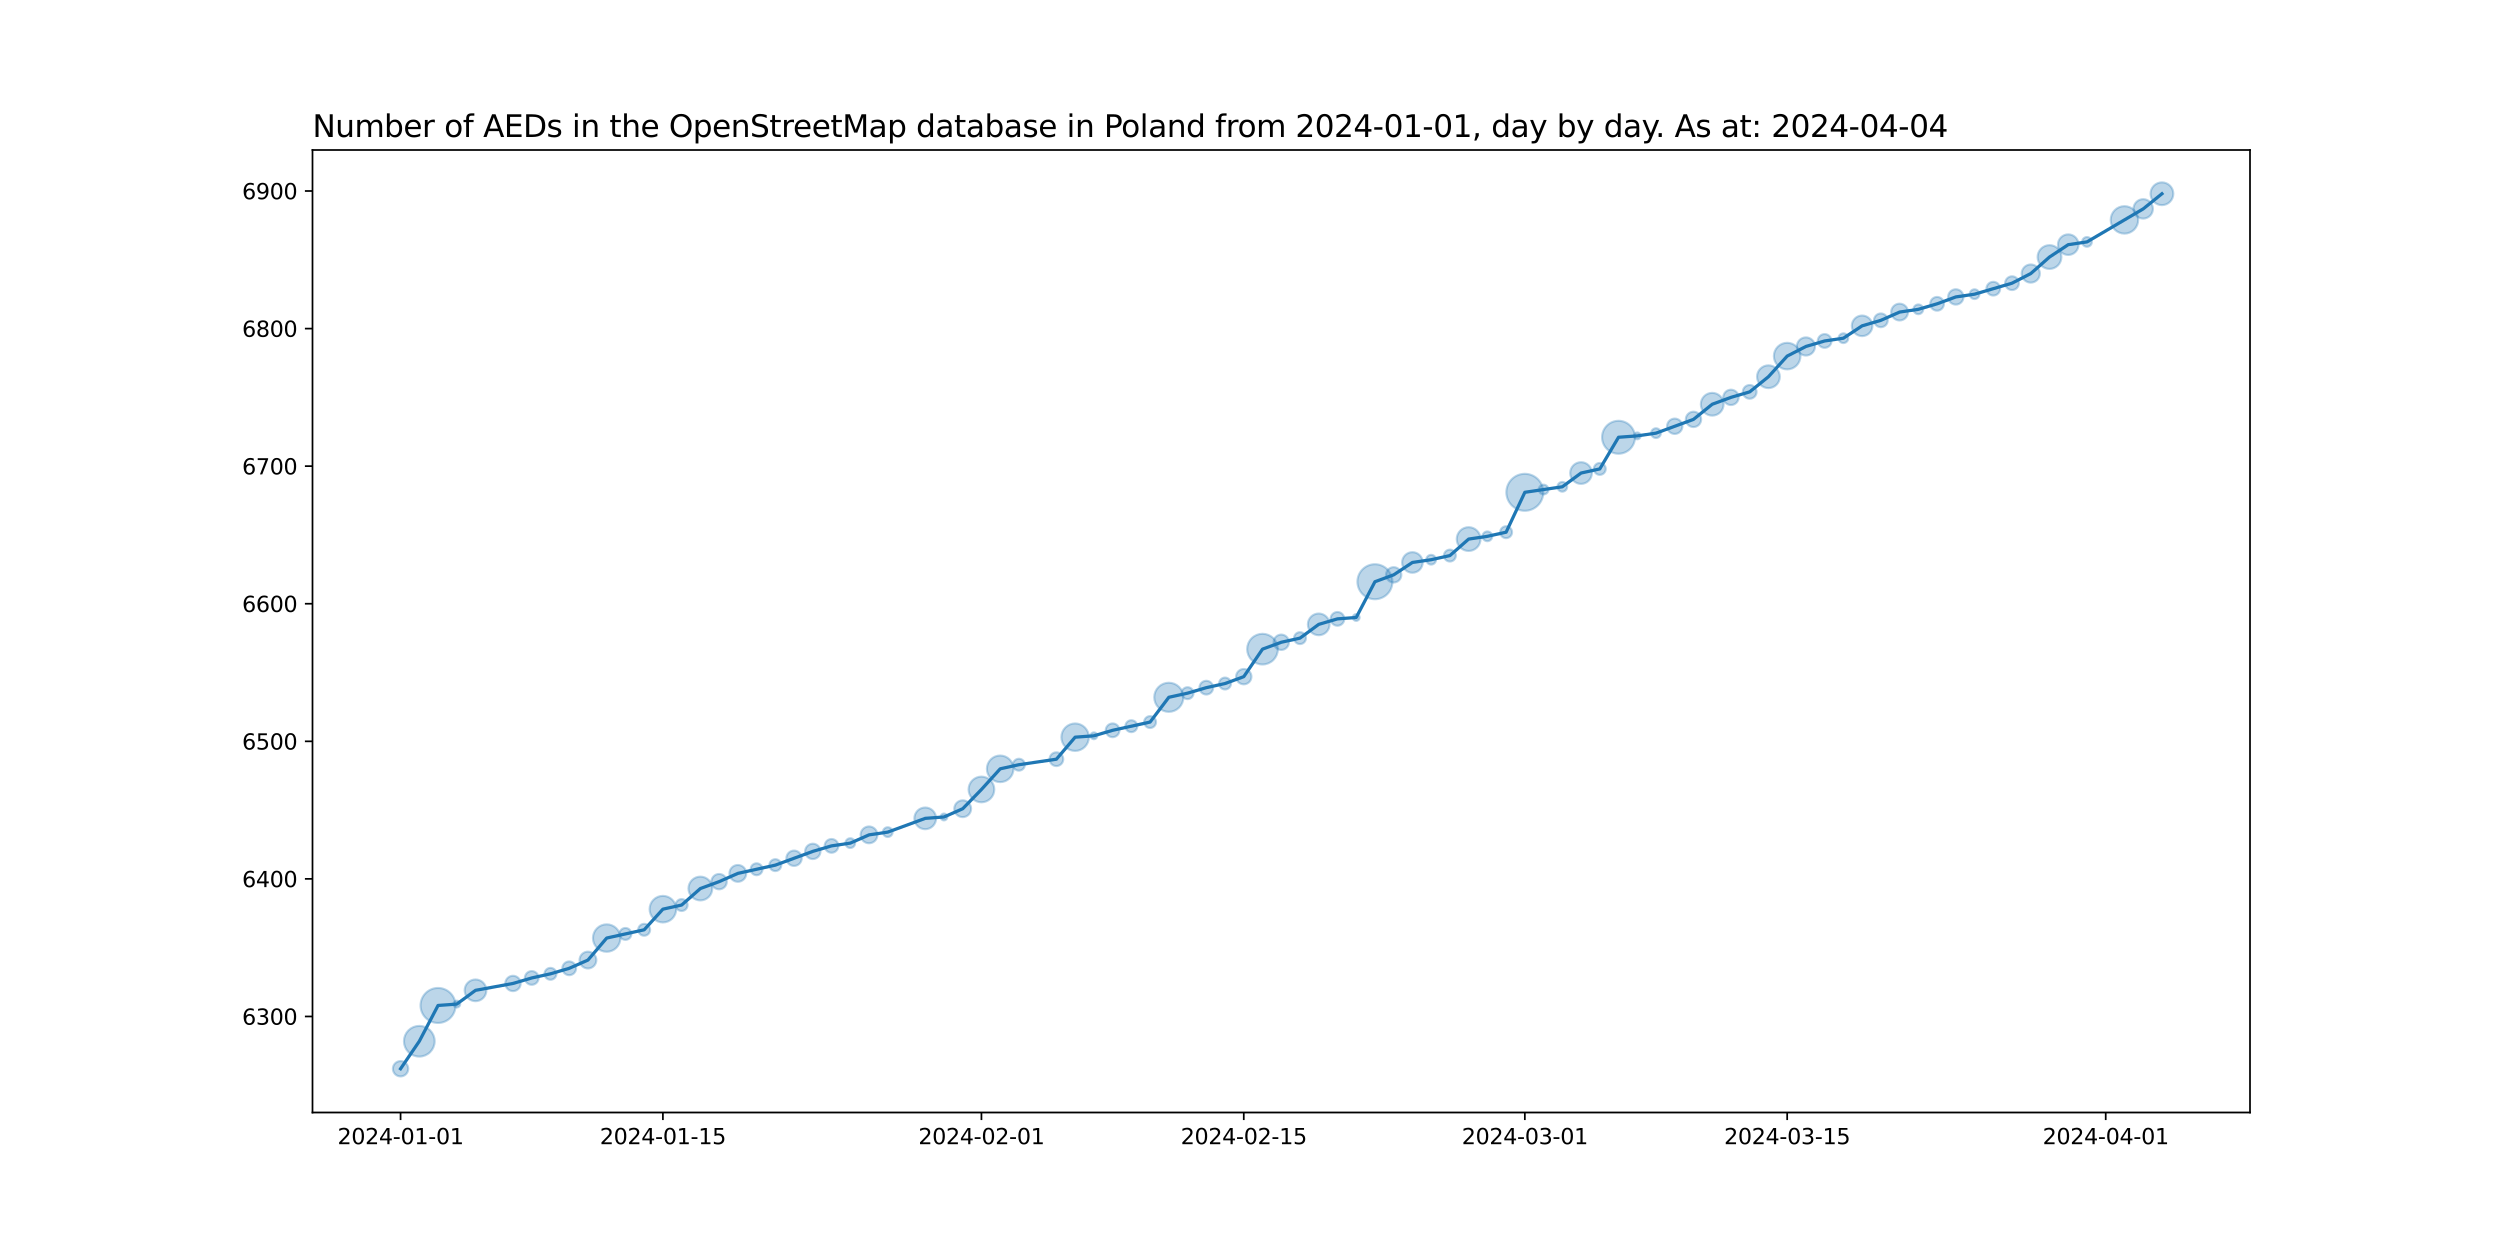 <?xml version="1.0" encoding="utf-8" standalone="no"?>
<!DOCTYPE svg PUBLIC "-//W3C//DTD SVG 1.1//EN"
  "http://www.w3.org/Graphics/SVG/1.1/DTD/svg11.dtd">
<svg xmlns:xlink="http://www.w3.org/1999/xlink" width="1152pt" height="576pt" viewBox="0 0 1152 576" xmlns="http://www.w3.org/2000/svg" version="1.1">
 <defs>
  <style type="text/css">*{stroke-linejoin: round; stroke-linecap: butt}</style>
 </defs>
 <g id="figure_1">
  <g id="patch_1">
   <path d="M 0 576 
L 1152 576 
L 1152 0 
L 0 0 
z
" style="fill: #ffffff"/>
  </g>
  <g id="axes_1">
   <g id="patch_2">
    <path d="M 144 512.64 
L 1036.8 512.64 
L 1036.8 69.12 
L 144 69.12 
z
" style="fill: #ffffff"/>
   </g>
   <g id="PathCollection_1">
    <path d="M 184.582 496.016 
C 185.519 496.016 186.419 495.643 187.082 494.98 
C 187.745 494.317 188.117 493.418 188.117 492.48 
C 188.117 491.542 187.745 490.643 187.082 489.98 
C 186.419 489.317 185.519 488.944 184.582 488.944 
C 183.644 488.944 182.745 489.317 182.082 489.98 
C 181.419 490.643 181.046 491.542 181.046 492.48 
C 181.046 493.418 181.419 494.317 182.082 494.98 
C 182.745 495.643 183.644 496.016 184.582 496.016 
z
" clip-path="url(#p0aa7b916c5)" style="fill: #1f77b4; fill-opacity: 0.3; stroke: #1f77b4; stroke-opacity: 0.3"/>
    <path d="M 193.216 486.872 
C 195.092 486.872 196.89 486.127 198.216 484.801 
C 199.542 483.475 200.287 481.676 200.287 479.801 
C 200.287 477.925 199.542 476.127 198.216 474.801 
C 196.89 473.475 195.092 472.73 193.216 472.73 
C 191.341 472.73 189.542 473.475 188.216 474.801 
C 186.89 476.127 186.145 477.925 186.145 479.801 
C 186.145 481.676 186.89 483.475 188.216 484.801 
C 189.542 486.127 191.341 486.872 193.216 486.872 
z
" clip-path="url(#p0aa7b916c5)" style="fill: #1f77b4; fill-opacity: 0.3; stroke: #1f77b4; stroke-opacity: 0.3"/>
    <path d="M 201.851 471.38 
C 203.989 471.38 206.04 470.531 207.552 469.019 
C 209.063 467.507 209.913 465.456 209.913 463.318 
C 209.913 461.18 209.063 459.129 207.552 457.617 
C 206.04 456.105 203.989 455.255 201.851 455.255 
C 199.713 455.255 197.662 456.105 196.15 457.617 
C 194.638 459.129 193.788 461.18 193.788 463.318 
C 193.788 465.456 194.638 467.507 196.15 469.019 
C 197.662 470.531 199.713 471.38 201.851 471.38 
z
" clip-path="url(#p0aa7b916c5)" style="fill: #1f77b4; fill-opacity: 0.3; stroke: #1f77b4; stroke-opacity: 0.3"/>
    <path d="M 210.485 464.265 
C 210.904 464.265 211.307 464.098 211.603 463.802 
C 211.9 463.505 212.066 463.103 212.066 462.684 
C 212.066 462.264 211.9 461.862 211.603 461.566 
C 211.307 461.269 210.904 461.103 210.485 461.103 
C 210.066 461.103 209.664 461.269 209.367 461.566 
C 209.071 461.862 208.904 462.264 208.904 462.684 
C 208.904 463.103 209.071 463.505 209.367 463.802 
C 209.664 464.098 210.066 464.265 210.485 464.265 
z
" clip-path="url(#p0aa7b916c5)" style="fill: #1f77b4; fill-opacity: 0.3; stroke: #1f77b4; stroke-opacity: 0.3"/>
    <path d="M 219.12 461.344 
C 220.446 461.344 221.717 460.817 222.655 459.88 
C 223.593 458.942 224.12 457.67 224.12 456.344 
C 224.12 455.018 223.593 453.746 222.655 452.809 
C 221.717 451.871 220.446 451.344 219.12 451.344 
C 217.794 451.344 216.522 451.871 215.584 452.809 
C 214.646 453.746 214.12 455.018 214.12 456.344 
C 214.12 457.67 214.646 458.942 215.584 459.88 
C 216.522 460.817 217.794 461.344 219.12 461.344 
z
" clip-path="url(#p0aa7b916c5)" style="fill: #1f77b4; fill-opacity: 0.3; stroke: #1f77b4; stroke-opacity: 0.3"/>
    <path d="M 236.388 456.71 
C 237.326 456.71 238.225 456.337 238.888 455.674 
C 239.551 455.011 239.924 454.112 239.924 453.174 
C 239.924 452.237 239.551 451.337 238.888 450.674 
C 238.225 450.011 237.326 449.639 236.388 449.639 
C 235.451 449.639 234.551 450.011 233.888 450.674 
C 233.225 451.337 232.853 452.237 232.853 453.174 
C 232.853 454.112 233.225 455.011 233.888 455.674 
C 234.551 456.337 235.451 456.71 236.388 456.71 
z
" clip-path="url(#p0aa7b916c5)" style="fill: #1f77b4; fill-opacity: 0.3; stroke: #1f77b4; stroke-opacity: 0.3"/>
    <path d="M 245.023 453.801 
C 245.861 453.801 246.666 453.468 247.259 452.875 
C 247.852 452.282 248.185 451.477 248.185 450.638 
C 248.185 449.8 247.852 448.995 247.259 448.402 
C 246.666 447.809 245.861 447.476 245.023 447.476 
C 244.184 447.476 243.38 447.809 242.787 448.402 
C 242.194 448.995 241.861 449.8 241.861 450.638 
C 241.861 451.477 242.194 452.282 242.787 452.875 
C 243.38 453.468 244.184 453.801 245.023 453.801 
z
" clip-path="url(#p0aa7b916c5)" style="fill: #1f77b4; fill-opacity: 0.3; stroke: #1f77b4; stroke-opacity: 0.3"/>
    <path d="M 253.657 451.475 
C 254.384 451.475 255.08 451.187 255.594 450.673 
C 256.107 450.16 256.396 449.463 256.396 448.737 
C 256.396 448.01 256.107 447.314 255.594 446.8 
C 255.08 446.287 254.384 445.998 253.657 445.998 
C 252.931 445.998 252.234 446.287 251.721 446.8 
C 251.207 447.314 250.919 448.01 250.919 448.737 
C 250.919 449.463 251.207 450.16 251.721 450.673 
C 252.234 451.187 252.931 451.475 253.657 451.475 
z
" clip-path="url(#p0aa7b916c5)" style="fill: #1f77b4; fill-opacity: 0.3; stroke: #1f77b4; stroke-opacity: 0.3"/>
    <path d="M 262.292 449.363 
C 263.13 449.363 263.935 449.03 264.528 448.437 
C 265.121 447.844 265.454 447.039 265.454 446.201 
C 265.454 445.362 265.121 444.558 264.528 443.965 
C 263.935 443.372 263.13 443.038 262.292 443.038 
C 261.453 443.038 260.649 443.372 260.056 443.965 
C 259.463 444.558 259.129 445.362 259.129 446.201 
C 259.129 447.039 259.463 447.844 260.056 448.437 
C 260.649 449.03 261.453 449.363 262.292 449.363 
z
" clip-path="url(#p0aa7b916c5)" style="fill: #1f77b4; fill-opacity: 0.3; stroke: #1f77b4; stroke-opacity: 0.3"/>
    <path d="M 270.926 446.27 
C 271.953 446.27 272.938 445.862 273.665 445.136 
C 274.391 444.409 274.799 443.424 274.799 442.397 
C 274.799 441.37 274.391 440.385 273.665 439.658 
C 272.938 438.932 271.953 438.524 270.926 438.524 
C 269.899 438.524 268.914 438.932 268.187 439.658 
C 267.461 440.385 267.053 441.37 267.053 442.397 
C 267.053 443.424 267.461 444.409 268.187 445.136 
C 268.914 445.862 269.899 446.27 270.926 446.27 
z
" clip-path="url(#p0aa7b916c5)" style="fill: #1f77b4; fill-opacity: 0.3; stroke: #1f77b4; stroke-opacity: 0.3"/>
    <path d="M 279.561 438.578 
C 281.238 438.578 282.847 437.912 284.033 436.726 
C 285.219 435.54 285.885 433.931 285.885 432.254 
C 285.885 430.576 285.219 428.967 284.033 427.781 
C 282.847 426.595 281.238 425.929 279.561 425.929 
C 277.883 425.929 276.274 426.595 275.088 427.781 
C 273.902 428.967 273.236 430.576 273.236 432.254 
C 273.236 433.931 273.902 435.54 275.088 436.726 
C 276.274 437.912 277.883 438.578 279.561 438.578 
z
" clip-path="url(#p0aa7b916c5)" style="fill: #1f77b4; fill-opacity: 0.3; stroke: #1f77b4; stroke-opacity: 0.3"/>
    <path d="M 288.195 433.09 
C 288.921 433.09 289.618 432.802 290.131 432.288 
C 290.645 431.775 290.934 431.078 290.934 430.352 
C 290.934 429.625 290.645 428.929 290.131 428.415 
C 289.618 427.902 288.921 427.613 288.195 427.613 
C 287.469 427.613 286.772 427.902 286.258 428.415 
C 285.745 428.929 285.456 429.625 285.456 430.352 
C 285.456 431.078 285.745 431.775 286.258 432.288 
C 286.772 432.802 287.469 433.09 288.195 433.09 
z
" clip-path="url(#p0aa7b916c5)" style="fill: #1f77b4; fill-opacity: 0.3; stroke: #1f77b4; stroke-opacity: 0.3"/>
    <path d="M 296.829 431.188 
C 297.556 431.188 298.252 430.9 298.766 430.386 
C 299.279 429.873 299.568 429.176 299.568 428.45 
C 299.568 427.724 299.279 427.027 298.766 426.513 
C 298.252 426 297.556 425.711 296.829 425.711 
C 296.103 425.711 295.406 426 294.893 426.513 
C 294.379 427.027 294.091 427.724 294.091 428.45 
C 294.091 429.176 294.379 429.873 294.893 430.386 
C 295.406 430.9 296.103 431.188 296.829 431.188 
z
" clip-path="url(#p0aa7b916c5)" style="fill: #1f77b4; fill-opacity: 0.3; stroke: #1f77b4; stroke-opacity: 0.3"/>
    <path d="M 305.464 425.064 
C 307.088 425.064 308.646 424.419 309.794 423.271 
C 310.942 422.122 311.588 420.564 311.588 418.94 
C 311.588 417.316 310.942 415.759 309.794 414.61 
C 308.646 413.462 307.088 412.817 305.464 412.817 
C 303.84 412.817 302.282 413.462 301.134 414.61 
C 299.985 415.759 299.34 417.316 299.34 418.94 
C 299.34 420.564 299.985 422.122 301.134 423.271 
C 302.282 424.419 303.84 425.064 305.464 425.064 
z
" clip-path="url(#p0aa7b916c5)" style="fill: #1f77b4; fill-opacity: 0.3; stroke: #1f77b4; stroke-opacity: 0.3"/>
    <path d="M 314.098 419.777 
C 314.825 419.777 315.521 419.489 316.035 418.975 
C 316.548 418.461 316.837 417.765 316.837 417.038 
C 316.837 416.312 316.548 415.616 316.035 415.102 
C 315.521 414.588 314.825 414.3 314.098 414.3 
C 313.372 414.3 312.675 414.588 312.162 415.102 
C 311.648 415.616 311.36 416.312 311.36 417.038 
C 311.36 417.765 311.648 418.461 312.162 418.975 
C 312.675 419.489 313.372 419.777 314.098 419.777 
z
" clip-path="url(#p0aa7b916c5)" style="fill: #1f77b4; fill-opacity: 0.3; stroke: #1f77b4; stroke-opacity: 0.3"/>
    <path d="M 322.733 414.908 
C 324.185 414.908 325.579 414.331 326.606 413.304 
C 327.633 412.277 328.21 410.884 328.21 409.431 
C 328.21 407.978 327.633 406.585 326.606 405.558 
C 325.579 404.531 324.185 403.954 322.733 403.954 
C 321.28 403.954 319.887 404.531 318.86 405.558 
C 317.833 406.585 317.255 407.978 317.255 409.431 
C 317.255 410.884 317.833 412.277 318.86 413.304 
C 319.887 414.331 321.28 414.908 322.733 414.908 
z
" clip-path="url(#p0aa7b916c5)" style="fill: #1f77b4; fill-opacity: 0.3; stroke: #1f77b4; stroke-opacity: 0.3"/>
    <path d="M 331.367 409.797 
C 332.305 409.797 333.204 409.424 333.867 408.761 
C 334.53 408.098 334.903 407.199 334.903 406.261 
C 334.903 405.323 334.53 404.424 333.867 403.761 
C 333.204 403.098 332.305 402.726 331.367 402.726 
C 330.429 402.726 329.53 403.098 328.867 403.761 
C 328.204 404.424 327.832 405.323 327.832 406.261 
C 327.832 407.199 328.204 408.098 328.867 408.761 
C 329.53 409.424 330.429 409.797 331.367 409.797 
z
" clip-path="url(#p0aa7b916c5)" style="fill: #1f77b4; fill-opacity: 0.3; stroke: #1f77b4; stroke-opacity: 0.3"/>
    <path d="M 340.002 406.33 
C 341.029 406.33 342.014 405.922 342.74 405.196 
C 343.466 404.47 343.875 403.484 343.875 402.457 
C 343.875 401.43 343.466 400.445 342.74 399.719 
C 342.014 398.992 341.029 398.584 340.002 398.584 
C 338.974 398.584 337.989 398.992 337.263 399.719 
C 336.537 400.445 336.129 401.43 336.129 402.457 
C 336.129 403.484 336.537 404.47 337.263 405.196 
C 337.989 405.922 338.974 406.33 340.002 406.33 
z
" clip-path="url(#p0aa7b916c5)" style="fill: #1f77b4; fill-opacity: 0.3; stroke: #1f77b4; stroke-opacity: 0.3"/>
    <path d="M 348.636 403.294 
C 349.362 403.294 350.059 403.006 350.572 402.492 
C 351.086 401.978 351.375 401.282 351.375 400.555 
C 351.375 399.829 351.086 399.133 350.572 398.619 
C 350.059 398.105 349.362 397.817 348.636 397.817 
C 347.91 397.817 347.213 398.105 346.699 398.619 
C 346.186 399.133 345.897 399.829 345.897 400.555 
C 345.897 401.282 346.186 401.978 346.699 402.492 
C 347.213 403.006 347.91 403.294 348.636 403.294 
z
" clip-path="url(#p0aa7b916c5)" style="fill: #1f77b4; fill-opacity: 0.3; stroke: #1f77b4; stroke-opacity: 0.3"/>
    <path d="M 357.27 401.392 
C 357.997 401.392 358.693 401.104 359.207 400.59 
C 359.72 400.077 360.009 399.38 360.009 398.654 
C 360.009 397.927 359.72 397.231 359.207 396.717 
C 358.693 396.204 357.997 395.915 357.27 395.915 
C 356.544 395.915 355.847 396.204 355.334 396.717 
C 354.82 397.231 354.532 397.927 354.532 398.654 
C 354.532 399.38 354.82 400.077 355.334 400.59 
C 355.847 401.104 356.544 401.392 357.27 401.392 
z
" clip-path="url(#p0aa7b916c5)" style="fill: #1f77b4; fill-opacity: 0.3; stroke: #1f77b4; stroke-opacity: 0.3"/>
    <path d="M 365.905 399.019 
C 366.842 399.019 367.742 398.647 368.405 397.984 
C 369.068 397.321 369.44 396.421 369.44 395.484 
C 369.44 394.546 369.068 393.647 368.405 392.984 
C 367.742 392.321 366.842 391.948 365.905 391.948 
C 364.967 391.948 364.068 392.321 363.405 392.984 
C 362.742 393.647 362.369 394.546 362.369 395.484 
C 362.369 396.421 362.742 397.321 363.405 397.984 
C 364.068 398.647 364.967 399.019 365.905 399.019 
z
" clip-path="url(#p0aa7b916c5)" style="fill: #1f77b4; fill-opacity: 0.3; stroke: #1f77b4; stroke-opacity: 0.3"/>
    <path d="M 374.539 395.849 
C 375.477 395.849 376.376 395.477 377.039 394.814 
C 377.702 394.151 378.075 393.252 378.075 392.314 
C 378.075 391.376 377.702 390.477 377.039 389.814 
C 376.376 389.151 375.477 388.778 374.539 388.778 
C 373.602 388.778 372.702 389.151 372.039 389.814 
C 371.376 390.477 371.004 391.376 371.004 392.314 
C 371.004 393.252 371.376 394.151 372.039 394.814 
C 372.702 395.477 373.602 395.849 374.539 395.849 
z
" clip-path="url(#p0aa7b916c5)" style="fill: #1f77b4; fill-opacity: 0.3; stroke: #1f77b4; stroke-opacity: 0.3"/>
    <path d="M 383.174 392.94 
C 384.012 392.94 384.817 392.607 385.41 392.014 
C 386.003 391.421 386.336 390.617 386.336 389.778 
C 386.336 388.939 386.003 388.135 385.41 387.542 
C 384.817 386.949 384.012 386.616 383.174 386.616 
C 382.335 386.616 381.531 386.949 380.938 387.542 
C 380.345 388.135 380.011 388.939 380.011 389.778 
C 380.011 390.617 380.345 391.421 380.938 392.014 
C 381.531 392.607 382.335 392.94 383.174 392.94 
z
" clip-path="url(#p0aa7b916c5)" style="fill: #1f77b4; fill-opacity: 0.3; stroke: #1f77b4; stroke-opacity: 0.3"/>
    <path d="M 391.808 390.746 
C 392.401 390.746 392.97 390.511 393.389 390.091 
C 393.809 389.672 394.044 389.103 394.044 388.51 
C 394.044 387.917 393.809 387.348 393.389 386.929 
C 392.97 386.51 392.401 386.274 391.808 386.274 
C 391.215 386.274 390.646 386.51 390.227 386.929 
C 389.808 387.348 389.572 387.917 389.572 388.51 
C 389.572 389.103 389.808 389.672 390.227 390.091 
C 390.646 390.511 391.215 390.746 391.808 390.746 
z
" clip-path="url(#p0aa7b916c5)" style="fill: #1f77b4; fill-opacity: 0.3; stroke: #1f77b4; stroke-opacity: 0.3"/>
    <path d="M 400.443 388.579 
C 401.47 388.579 402.455 388.171 403.181 387.445 
C 403.907 386.719 404.316 385.734 404.316 384.706 
C 404.316 383.679 403.907 382.694 403.181 381.968 
C 402.455 381.242 401.47 380.833 400.443 380.833 
C 399.415 380.833 398.43 381.242 397.704 381.968 
C 396.978 382.694 396.57 383.679 396.57 384.706 
C 396.57 385.734 396.978 386.719 397.704 387.445 
C 398.43 388.171 399.415 388.579 400.443 388.579 
z
" clip-path="url(#p0aa7b916c5)" style="fill: #1f77b4; fill-opacity: 0.3; stroke: #1f77b4; stroke-opacity: 0.3"/>
    <path d="M 409.077 385.675 
C 409.67 385.675 410.239 385.439 410.658 385.02 
C 411.077 384.6 411.313 384.032 411.313 383.438 
C 411.313 382.845 411.077 382.277 410.658 381.857 
C 410.239 381.438 409.67 381.202 409.077 381.202 
C 408.484 381.202 407.915 381.438 407.496 381.857 
C 407.077 382.277 406.841 382.845 406.841 383.438 
C 406.841 384.032 407.077 384.6 407.496 385.02 
C 407.915 385.439 408.484 385.675 409.077 385.675 
z
" clip-path="url(#p0aa7b916c5)" style="fill: #1f77b4; fill-opacity: 0.3; stroke: #1f77b4; stroke-opacity: 0.3"/>
    <path d="M 426.346 382.099 
C 427.672 382.099 428.944 381.572 429.881 380.634 
C 430.819 379.697 431.346 378.425 431.346 377.099 
C 431.346 375.773 430.819 374.501 429.881 373.563 
C 428.944 372.626 427.672 372.099 426.346 372.099 
C 425.02 372.099 423.748 372.626 422.81 373.563 
C 421.873 374.501 421.346 375.773 421.346 377.099 
C 421.346 378.425 421.873 379.697 422.81 380.634 
C 423.748 381.572 425.02 382.099 426.346 382.099 
z
" clip-path="url(#p0aa7b916c5)" style="fill: #1f77b4; fill-opacity: 0.3; stroke: #1f77b4; stroke-opacity: 0.3"/>
    <path d="M 434.98 378.046 
C 435.4 378.046 435.802 377.879 436.098 377.583 
C 436.395 377.286 436.561 376.884 436.561 376.465 
C 436.561 376.046 436.395 375.643 436.098 375.347 
C 435.802 375.05 435.4 374.884 434.98 374.884 
C 434.561 374.884 434.159 375.05 433.862 375.347 
C 433.566 375.643 433.399 376.046 433.399 376.465 
C 433.399 376.884 433.566 377.286 433.862 377.583 
C 434.159 377.879 434.561 378.046 434.98 378.046 
z
" clip-path="url(#p0aa7b916c5)" style="fill: #1f77b4; fill-opacity: 0.3; stroke: #1f77b4; stroke-opacity: 0.3"/>
    <path d="M 443.615 376.534 
C 444.642 376.534 445.627 376.126 446.353 375.4 
C 447.08 374.673 447.488 373.688 447.488 372.661 
C 447.488 371.634 447.08 370.649 446.353 369.923 
C 445.627 369.196 444.642 368.788 443.615 368.788 
C 442.588 368.788 441.602 369.196 440.876 369.923 
C 440.15 370.649 439.742 371.634 439.742 372.661 
C 439.742 373.688 440.15 374.673 440.876 375.4 
C 441.602 376.126 442.588 376.534 443.615 376.534 
z
" clip-path="url(#p0aa7b916c5)" style="fill: #1f77b4; fill-opacity: 0.3; stroke: #1f77b4; stroke-opacity: 0.3"/>
    <path d="M 452.249 369.702 
C 453.818 369.702 455.323 369.078 456.432 367.969 
C 457.542 366.86 458.165 365.355 458.165 363.786 
C 458.165 362.217 457.542 360.712 456.432 359.602 
C 455.323 358.493 453.818 357.87 452.249 357.87 
C 450.68 357.87 449.175 358.493 448.066 359.602 
C 446.956 360.712 446.333 362.217 446.333 363.786 
C 446.333 365.355 446.956 366.86 448.066 367.969 
C 449.175 369.078 450.68 369.702 452.249 369.702 
z
" clip-path="url(#p0aa7b916c5)" style="fill: #1f77b4; fill-opacity: 0.3; stroke: #1f77b4; stroke-opacity: 0.3"/>
    <path d="M 460.884 360.4 
C 462.508 360.4 464.065 359.755 465.214 358.606 
C 466.362 357.458 467.007 355.9 467.007 354.276 
C 467.007 352.652 466.362 351.094 465.214 349.946 
C 464.065 348.798 462.508 348.153 460.884 348.153 
C 459.26 348.153 457.702 348.798 456.553 349.946 
C 455.405 351.094 454.76 352.652 454.76 354.276 
C 454.76 355.9 455.405 357.458 456.553 358.606 
C 457.702 359.755 459.26 360.4 460.884 360.4 
z
" clip-path="url(#p0aa7b916c5)" style="fill: #1f77b4; fill-opacity: 0.3; stroke: #1f77b4; stroke-opacity: 0.3"/>
    <path d="M 469.518 355.113 
C 470.244 355.113 470.941 354.824 471.454 354.311 
C 471.968 353.797 472.257 353.101 472.257 352.374 
C 472.257 351.648 471.968 350.951 471.454 350.438 
C 470.941 349.924 470.244 349.636 469.518 349.636 
C 468.792 349.636 468.095 349.924 467.581 350.438 
C 467.068 350.951 466.779 351.648 466.779 352.374 
C 466.779 353.101 467.068 353.797 467.581 354.311 
C 468.095 354.824 468.792 355.113 469.518 355.113 
z
" clip-path="url(#p0aa7b916c5)" style="fill: #1f77b4; fill-opacity: 0.3; stroke: #1f77b4; stroke-opacity: 0.3"/>
    <path d="M 486.787 353.001 
C 487.625 353.001 488.43 352.668 489.023 352.075 
C 489.616 351.482 489.949 350.677 489.949 349.838 
C 489.949 349 489.616 348.195 489.023 347.602 
C 488.43 347.009 487.625 346.676 486.787 346.676 
C 485.948 346.676 485.144 347.009 484.551 347.602 
C 483.958 348.195 483.625 349 483.625 349.838 
C 483.625 350.677 483.958 351.482 484.551 352.075 
C 485.144 352.668 485.948 353.001 486.787 353.001 
z
" clip-path="url(#p0aa7b916c5)" style="fill: #1f77b4; fill-opacity: 0.3; stroke: #1f77b4; stroke-opacity: 0.3"/>
    <path d="M 495.421 346.02 
C 497.099 346.02 498.707 345.353 499.893 344.167 
C 501.079 342.981 501.746 341.372 501.746 339.695 
C 501.746 338.018 501.079 336.409 499.893 335.223 
C 498.707 334.037 497.099 333.371 495.421 333.371 
C 493.744 333.371 492.135 334.037 490.949 335.223 
C 489.763 336.409 489.097 338.018 489.097 339.695 
C 489.097 341.372 489.763 342.981 490.949 344.167 
C 492.135 345.353 493.744 346.02 495.421 346.02 
z
" clip-path="url(#p0aa7b916c5)" style="fill: #1f77b4; fill-opacity: 0.3; stroke: #1f77b4; stroke-opacity: 0.3"/>
    <path d="M 504.056 340.642 
C 504.475 340.642 504.877 340.476 505.174 340.179 
C 505.47 339.883 505.637 339.48 505.637 339.061 
C 505.637 338.642 505.47 338.24 505.174 337.943 
C 504.877 337.647 504.475 337.48 504.056 337.48 
C 503.636 337.48 503.234 337.647 502.938 337.943 
C 502.641 338.24 502.475 338.642 502.475 339.061 
C 502.475 339.48 502.641 339.883 502.938 340.179 
C 503.234 340.476 503.636 340.642 504.056 340.642 
z
" clip-path="url(#p0aa7b916c5)" style="fill: #1f77b4; fill-opacity: 0.3; stroke: #1f77b4; stroke-opacity: 0.3"/>
    <path d="M 512.69 339.688 
C 513.529 339.688 514.333 339.354 514.926 338.761 
C 515.519 338.168 515.852 337.364 515.852 336.525 
C 515.852 335.687 515.519 334.882 514.926 334.289 
C 514.333 333.696 513.529 333.363 512.69 333.363 
C 511.851 333.363 511.047 333.696 510.454 334.289 
C 509.861 334.882 509.528 335.687 509.528 336.525 
C 509.528 337.364 509.861 338.168 510.454 338.761 
C 511.047 339.354 511.851 339.688 512.69 339.688 
z
" clip-path="url(#p0aa7b916c5)" style="fill: #1f77b4; fill-opacity: 0.3; stroke: #1f77b4; stroke-opacity: 0.3"/>
    <path d="M 521.325 337.362 
C 522.051 337.362 522.747 337.073 523.261 336.56 
C 523.775 336.046 524.063 335.35 524.063 334.623 
C 524.063 333.897 523.775 333.2 523.261 332.687 
C 522.747 332.173 522.051 331.885 521.325 331.885 
C 520.598 331.885 519.902 332.173 519.388 332.687 
C 518.875 333.2 518.586 333.897 518.586 334.623 
C 518.586 335.35 518.875 336.046 519.388 336.56 
C 519.902 337.073 520.598 337.362 521.325 337.362 
z
" clip-path="url(#p0aa7b916c5)" style="fill: #1f77b4; fill-opacity: 0.3; stroke: #1f77b4; stroke-opacity: 0.3"/>
    <path d="M 529.959 335.46 
C 530.685 335.46 531.382 335.172 531.895 334.658 
C 532.409 334.144 532.698 333.448 532.698 332.722 
C 532.698 331.995 532.409 331.299 531.895 330.785 
C 531.382 330.271 530.685 329.983 529.959 329.983 
C 529.233 329.983 528.536 330.271 528.023 330.785 
C 527.509 331.299 527.22 331.995 527.22 332.722 
C 527.22 333.448 527.509 334.144 528.023 334.658 
C 528.536 335.172 529.233 335.46 529.959 335.46 
z
" clip-path="url(#p0aa7b916c5)" style="fill: #1f77b4; fill-opacity: 0.3; stroke: #1f77b4; stroke-opacity: 0.3"/>
    <path d="M 538.593 328.018 
C 540.372 328.018 542.079 327.312 543.337 326.054 
C 544.595 324.796 545.302 323.089 545.302 321.31 
C 545.302 319.531 544.595 317.825 543.337 316.567 
C 542.079 315.309 540.372 314.602 538.593 314.602 
C 536.814 314.602 535.108 315.309 533.85 316.567 
C 532.592 317.825 531.885 319.531 531.885 321.31 
C 531.885 323.089 532.592 324.796 533.85 326.054 
C 535.108 327.312 536.814 328.018 538.593 328.018 
z
" clip-path="url(#p0aa7b916c5)" style="fill: #1f77b4; fill-opacity: 0.3; stroke: #1f77b4; stroke-opacity: 0.3"/>
    <path d="M 547.228 322.147 
C 547.954 322.147 548.651 321.858 549.164 321.345 
C 549.678 320.831 549.966 320.135 549.966 319.408 
C 549.966 318.682 549.678 317.985 549.164 317.472 
C 548.651 316.958 547.954 316.67 547.228 316.67 
C 546.502 316.67 545.805 316.958 545.291 317.472 
C 544.778 317.985 544.489 318.682 544.489 319.408 
C 544.489 320.135 544.778 320.831 545.291 321.345 
C 545.805 321.858 546.502 322.147 547.228 322.147 
z
" clip-path="url(#p0aa7b916c5)" style="fill: #1f77b4; fill-opacity: 0.3; stroke: #1f77b4; stroke-opacity: 0.3"/>
    <path d="M 555.862 320.035 
C 556.701 320.035 557.505 319.702 558.098 319.109 
C 558.691 318.516 559.025 317.711 559.025 316.872 
C 559.025 316.034 558.691 315.229 558.098 314.636 
C 557.505 314.043 556.701 313.71 555.862 313.71 
C 555.024 313.71 554.219 314.043 553.626 314.636 
C 553.033 315.229 552.7 316.034 552.7 316.872 
C 552.7 317.711 553.033 318.516 553.626 319.109 
C 554.219 319.702 555.024 320.035 555.862 320.035 
z
" clip-path="url(#p0aa7b916c5)" style="fill: #1f77b4; fill-opacity: 0.3; stroke: #1f77b4; stroke-opacity: 0.3"/>
    <path d="M 564.497 317.709 
C 565.223 317.709 565.92 317.421 566.433 316.907 
C 566.947 316.393 567.235 315.697 567.235 314.971 
C 567.235 314.244 566.947 313.548 566.433 313.034 
C 565.92 312.521 565.223 312.232 564.497 312.232 
C 563.77 312.232 563.074 312.521 562.56 313.034 
C 562.047 313.548 561.758 314.244 561.758 314.971 
C 561.758 315.697 562.047 316.393 562.56 316.907 
C 563.074 317.421 563.77 317.709 564.497 317.709 
z
" clip-path="url(#p0aa7b916c5)" style="fill: #1f77b4; fill-opacity: 0.3; stroke: #1f77b4; stroke-opacity: 0.3"/>
    <path d="M 573.131 315.336 
C 574.069 315.336 574.968 314.964 575.631 314.301 
C 576.294 313.638 576.667 312.738 576.667 311.801 
C 576.667 310.863 576.294 309.964 575.631 309.301 
C 574.968 308.638 574.069 308.265 573.131 308.265 
C 572.194 308.265 571.294 308.638 570.631 309.301 
C 569.968 309.964 569.596 310.863 569.596 311.801 
C 569.596 312.738 569.968 313.638 570.631 314.301 
C 571.294 314.964 572.194 315.336 573.131 315.336 
z
" clip-path="url(#p0aa7b916c5)" style="fill: #1f77b4; fill-opacity: 0.3; stroke: #1f77b4; stroke-opacity: 0.3"/>
    <path d="M 581.766 306.193 
C 583.641 306.193 585.44 305.448 586.766 304.122 
C 588.092 302.795 588.837 300.997 588.837 299.122 
C 588.837 297.246 588.092 295.448 586.766 294.122 
C 585.44 292.795 583.641 292.05 581.766 292.05 
C 579.89 292.05 578.092 292.795 576.766 294.122 
C 575.44 295.448 574.695 297.246 574.695 299.122 
C 574.695 300.997 575.44 302.795 576.766 304.122 
C 578.092 305.448 579.89 306.193 581.766 306.193 
z
" clip-path="url(#p0aa7b916c5)" style="fill: #1f77b4; fill-opacity: 0.3; stroke: #1f77b4; stroke-opacity: 0.3"/>
    <path d="M 590.4 299.487 
C 591.338 299.487 592.237 299.115 592.9 298.452 
C 593.563 297.789 593.936 296.889 593.936 295.952 
C 593.936 295.014 593.563 294.115 592.9 293.452 
C 592.237 292.789 591.338 292.416 590.4 292.416 
C 589.462 292.416 588.563 292.789 587.9 293.452 
C 587.237 294.115 586.864 295.014 586.864 295.952 
C 586.864 296.889 587.237 297.789 587.9 298.452 
C 588.563 299.115 589.462 299.487 590.4 299.487 
z
" clip-path="url(#p0aa7b916c5)" style="fill: #1f77b4; fill-opacity: 0.3; stroke: #1f77b4; stroke-opacity: 0.3"/>
    <path d="M 599.034 296.788 
C 599.761 296.788 600.457 296.5 600.971 295.986 
C 601.484 295.473 601.773 294.776 601.773 294.05 
C 601.773 293.324 601.484 292.627 600.971 292.113 
C 600.457 291.6 599.761 291.311 599.034 291.311 
C 598.308 291.311 597.612 291.6 597.098 292.113 
C 596.584 292.627 596.296 293.324 596.296 294.05 
C 596.296 294.776 596.584 295.473 597.098 295.986 
C 597.612 296.5 598.308 296.788 599.034 296.788 
z
" clip-path="url(#p0aa7b916c5)" style="fill: #1f77b4; fill-opacity: 0.3; stroke: #1f77b4; stroke-opacity: 0.3"/>
    <path d="M 607.669 292.71 
C 608.995 292.71 610.267 292.183 611.204 291.246 
C 612.142 290.308 612.669 289.036 612.669 287.71 
C 612.669 286.384 612.142 285.112 611.204 284.175 
C 610.267 283.237 608.995 282.71 607.669 282.71 
C 606.343 282.71 605.071 283.237 604.133 284.175 
C 603.196 285.112 602.669 286.384 602.669 287.71 
C 602.669 289.036 603.196 290.308 604.133 291.246 
C 605.071 292.183 606.343 292.71 607.669 292.71 
z
" clip-path="url(#p0aa7b916c5)" style="fill: #1f77b4; fill-opacity: 0.3; stroke: #1f77b4; stroke-opacity: 0.3"/>
    <path d="M 616.303 288.337 
C 617.142 288.337 617.946 288.003 618.539 287.41 
C 619.132 286.817 619.466 286.013 619.466 285.174 
C 619.466 284.336 619.132 283.531 618.539 282.938 
C 617.946 282.345 617.142 282.012 616.303 282.012 
C 615.465 282.012 614.66 282.345 614.067 282.938 
C 613.474 283.531 613.141 284.336 613.141 285.174 
C 613.141 286.013 613.474 286.817 614.067 287.41 
C 614.66 288.003 615.465 288.337 616.303 288.337 
z
" clip-path="url(#p0aa7b916c5)" style="fill: #1f77b4; fill-opacity: 0.3; stroke: #1f77b4; stroke-opacity: 0.3"/>
    <path d="M 624.938 286.122 
C 625.357 286.122 625.759 285.955 626.056 285.658 
C 626.352 285.362 626.519 284.96 626.519 284.54 
C 626.519 284.121 626.352 283.719 626.056 283.422 
C 625.759 283.126 625.357 282.959 624.938 282.959 
C 624.518 282.959 624.116 283.126 623.82 283.422 
C 623.523 283.719 623.357 284.121 623.357 284.54 
C 623.357 284.96 623.523 285.362 623.82 285.658 
C 624.116 285.955 624.518 286.122 624.938 286.122 
z
" clip-path="url(#p0aa7b916c5)" style="fill: #1f77b4; fill-opacity: 0.3; stroke: #1f77b4; stroke-opacity: 0.3"/>
    <path d="M 633.572 276.12 
C 635.71 276.12 637.761 275.27 639.273 273.758 
C 640.785 272.246 641.634 270.195 641.634 268.057 
C 641.634 265.919 640.785 263.868 639.273 262.356 
C 637.761 260.845 635.71 259.995 633.572 259.995 
C 631.434 259.995 629.383 260.845 627.871 262.356 
C 626.359 263.868 625.51 265.919 625.51 268.057 
C 625.51 270.195 626.359 272.246 627.871 273.758 
C 629.383 275.27 631.434 276.12 633.572 276.12 
z
" clip-path="url(#p0aa7b916c5)" style="fill: #1f77b4; fill-opacity: 0.3; stroke: #1f77b4; stroke-opacity: 0.3"/>
    <path d="M 642.207 268.423 
C 643.144 268.423 644.044 268.051 644.707 267.388 
C 645.37 266.725 645.742 265.825 645.742 264.888 
C 645.742 263.95 645.37 263.051 644.707 262.388 
C 644.044 261.725 643.144 261.352 642.207 261.352 
C 641.269 261.352 640.37 261.725 639.707 262.388 
C 639.044 263.051 638.671 263.95 638.671 264.888 
C 638.671 265.825 639.044 266.725 639.707 267.388 
C 640.37 268.051 641.269 268.423 642.207 268.423 
z
" clip-path="url(#p0aa7b916c5)" style="fill: #1f77b4; fill-opacity: 0.3; stroke: #1f77b4; stroke-opacity: 0.3"/>
    <path d="M 650.841 263.925 
C 652.099 263.925 653.306 263.426 654.195 262.536 
C 655.085 261.646 655.584 260.44 655.584 259.182 
C 655.584 257.924 655.085 256.717 654.195 255.828 
C 653.306 254.938 652.099 254.438 650.841 254.438 
C 649.583 254.438 648.376 254.938 647.487 255.828 
C 646.597 256.717 646.098 257.924 646.098 259.182 
C 646.098 260.44 646.597 261.646 647.487 262.536 
C 648.376 263.426 649.583 263.925 650.841 263.925 
z
" clip-path="url(#p0aa7b916c5)" style="fill: #1f77b4; fill-opacity: 0.3; stroke: #1f77b4; stroke-opacity: 0.3"/>
    <path d="M 659.475 260.15 
C 660.068 260.15 660.637 259.914 661.057 259.495 
C 661.476 259.076 661.712 258.507 661.712 257.914 
C 661.712 257.321 661.476 256.752 661.057 256.333 
C 660.637 255.914 660.068 255.678 659.475 255.678 
C 658.882 255.678 658.314 255.914 657.894 256.333 
C 657.475 256.752 657.239 257.321 657.239 257.914 
C 657.239 258.507 657.475 259.076 657.894 259.495 
C 658.314 259.914 658.882 260.15 659.475 260.15 
z
" clip-path="url(#p0aa7b916c5)" style="fill: #1f77b4; fill-opacity: 0.3; stroke: #1f77b4; stroke-opacity: 0.3"/>
    <path d="M 668.11 258.751 
C 668.836 258.751 669.533 258.462 670.046 257.949 
C 670.56 257.435 670.848 256.738 670.848 256.012 
C 670.848 255.286 670.56 254.589 670.046 254.076 
C 669.533 253.562 668.836 253.273 668.11 253.273 
C 667.384 253.273 666.687 253.562 666.173 254.076 
C 665.66 254.589 665.371 255.286 665.371 256.012 
C 665.371 256.738 665.66 257.435 666.173 257.949 
C 666.687 258.462 667.384 258.751 668.11 258.751 
z
" clip-path="url(#p0aa7b916c5)" style="fill: #1f77b4; fill-opacity: 0.3; stroke: #1f77b4; stroke-opacity: 0.3"/>
    <path d="M 676.744 253.882 
C 678.197 253.882 679.59 253.305 680.617 252.278 
C 681.644 251.25 682.222 249.857 682.222 248.405 
C 682.222 246.952 681.644 245.559 680.617 244.532 
C 679.59 243.504 678.197 242.927 676.744 242.927 
C 675.292 242.927 673.898 243.504 672.871 244.532 
C 671.844 245.559 671.267 246.952 671.267 248.405 
C 671.267 249.857 671.844 251.25 672.871 252.278 
C 673.898 253.305 675.292 253.882 676.744 253.882 
z
" clip-path="url(#p0aa7b916c5)" style="fill: #1f77b4; fill-opacity: 0.3; stroke: #1f77b4; stroke-opacity: 0.3"/>
    <path d="M 685.379 249.373 
C 685.972 249.373 686.541 249.137 686.96 248.718 
C 687.379 248.298 687.615 247.73 687.615 247.137 
C 687.615 246.544 687.379 245.975 686.96 245.555 
C 686.541 245.136 685.972 244.901 685.379 244.901 
C 684.786 244.901 684.217 245.136 683.798 245.555 
C 683.378 245.975 683.143 246.544 683.143 247.137 
C 683.143 247.73 683.378 248.298 683.798 248.718 
C 684.217 249.137 684.786 249.373 685.379 249.373 
z
" clip-path="url(#p0aa7b916c5)" style="fill: #1f77b4; fill-opacity: 0.3; stroke: #1f77b4; stroke-opacity: 0.3"/>
    <path d="M 694.013 247.973 
C 694.739 247.973 695.436 247.685 695.95 247.171 
C 696.463 246.658 696.752 245.961 696.752 245.235 
C 696.752 244.508 696.463 243.812 695.95 243.298 
C 695.436 242.785 694.739 242.496 694.013 242.496 
C 693.287 242.496 692.59 242.785 692.077 243.298 
C 691.563 243.812 691.275 244.508 691.275 245.235 
C 691.275 245.961 691.563 246.658 692.077 247.171 
C 692.59 247.685 693.287 247.973 694.013 247.973 
z
" clip-path="url(#p0aa7b916c5)" style="fill: #1f77b4; fill-opacity: 0.3; stroke: #1f77b4; stroke-opacity: 0.3"/>
    <path d="M 702.648 235.365 
C 704.906 235.365 707.072 234.467 708.668 232.871 
C 710.265 231.274 711.162 229.108 711.162 226.85 
C 711.162 224.592 710.265 222.426 708.668 220.829 
C 707.072 219.232 704.906 218.335 702.648 218.335 
C 700.389 218.335 698.224 219.232 696.627 220.829 
C 695.03 222.426 694.133 224.592 694.133 226.85 
C 694.133 229.108 695.03 231.274 696.627 232.871 
C 698.224 234.467 700.389 235.365 702.648 235.365 
z
" clip-path="url(#p0aa7b916c5)" style="fill: #1f77b4; fill-opacity: 0.3; stroke: #1f77b4; stroke-opacity: 0.3"/>
    <path d="M 711.282 227.818 
C 711.875 227.818 712.444 227.582 712.863 227.163 
C 713.282 226.744 713.518 226.175 713.518 225.582 
C 713.518 224.989 713.282 224.42 712.863 224.001 
C 712.444 223.581 711.875 223.346 711.282 223.346 
C 710.689 223.346 710.12 223.581 709.701 224.001 
C 709.282 224.42 709.046 224.989 709.046 225.582 
C 709.046 226.175 709.282 226.744 709.701 227.163 
C 710.12 227.582 710.689 227.818 711.282 227.818 
z
" clip-path="url(#p0aa7b916c5)" style="fill: #1f77b4; fill-opacity: 0.3; stroke: #1f77b4; stroke-opacity: 0.3"/>
    <path d="M 719.916 226.55 
C 720.509 226.55 721.078 226.314 721.498 225.895 
C 721.917 225.476 722.153 224.907 722.153 224.314 
C 722.153 223.721 721.917 223.152 721.498 222.733 
C 721.078 222.314 720.509 222.078 719.916 222.078 
C 719.323 222.078 718.755 222.314 718.335 222.733 
C 717.916 223.152 717.68 223.721 717.68 224.314 
C 717.68 224.907 717.916 225.476 718.335 225.895 
C 718.755 226.314 719.323 226.55 719.916 226.55 
z
" clip-path="url(#p0aa7b916c5)" style="fill: #1f77b4; fill-opacity: 0.3; stroke: #1f77b4; stroke-opacity: 0.3"/>
    <path d="M 728.551 222.974 
C 729.877 222.974 731.149 222.448 732.086 221.51 
C 733.024 220.572 733.551 219.3 733.551 217.974 
C 733.551 216.648 733.024 215.376 732.086 214.439 
C 731.149 213.501 729.877 212.974 728.551 212.974 
C 727.225 212.974 725.953 213.501 725.015 214.439 
C 724.078 215.376 723.551 216.648 723.551 217.974 
C 723.551 219.3 724.078 220.572 725.015 221.51 
C 725.953 222.448 727.225 222.974 728.551 222.974 
z
" clip-path="url(#p0aa7b916c5)" style="fill: #1f77b4; fill-opacity: 0.3; stroke: #1f77b4; stroke-opacity: 0.3"/>
    <path d="M 737.185 218.811 
C 737.912 218.811 738.608 218.523 739.122 218.009 
C 739.635 217.495 739.924 216.799 739.924 216.072 
C 739.924 215.346 739.635 214.65 739.122 214.136 
C 738.608 213.622 737.912 213.334 737.185 213.334 
C 736.459 213.334 735.762 213.622 735.249 214.136 
C 734.735 214.65 734.447 215.346 734.447 216.072 
C 734.447 216.799 734.735 217.495 735.249 218.009 
C 735.762 218.523 736.459 218.811 737.185 218.811 
z
" clip-path="url(#p0aa7b916c5)" style="fill: #1f77b4; fill-opacity: 0.3; stroke: #1f77b4; stroke-opacity: 0.3"/>
    <path d="M 745.82 209.074 
C 747.831 209.074 749.76 208.275 751.182 206.853 
C 752.604 205.431 753.403 203.502 753.403 201.491 
C 753.403 199.48 752.604 197.551 751.182 196.129 
C 749.76 194.707 747.831 193.908 745.82 193.908 
C 743.809 193.908 741.88 194.707 740.458 196.129 
C 739.036 197.551 738.237 199.48 738.237 201.491 
C 738.237 203.502 739.036 205.431 740.458 206.853 
C 741.88 208.275 743.809 209.074 745.82 209.074 
z
" clip-path="url(#p0aa7b916c5)" style="fill: #1f77b4; fill-opacity: 0.3; stroke: #1f77b4; stroke-opacity: 0.3"/>
    <path d="M 754.454 202.438 
C 754.873 202.438 755.276 202.272 755.572 201.975 
C 755.869 201.679 756.035 201.277 756.035 200.857 
C 756.035 200.438 755.869 200.036 755.572 199.739 
C 755.276 199.443 754.873 199.276 754.454 199.276 
C 754.035 199.276 753.633 199.443 753.336 199.739 
C 753.04 200.036 752.873 200.438 752.873 200.857 
C 752.873 201.277 753.04 201.679 753.336 201.975 
C 753.633 202.272 754.035 202.438 754.454 202.438 
z
" clip-path="url(#p0aa7b916c5)" style="fill: #1f77b4; fill-opacity: 0.3; stroke: #1f77b4; stroke-opacity: 0.3"/>
    <path d="M 763.089 201.826 
C 763.682 201.826 764.25 201.59 764.67 201.171 
C 765.089 200.751 765.325 200.182 765.325 199.589 
C 765.325 198.996 765.089 198.428 764.67 198.008 
C 764.25 197.589 763.682 197.353 763.089 197.353 
C 762.496 197.353 761.927 197.589 761.507 198.008 
C 761.088 198.428 760.853 198.996 760.853 199.589 
C 760.853 200.182 761.088 200.751 761.507 201.171 
C 761.927 201.59 762.496 201.826 763.089 201.826 
z
" clip-path="url(#p0aa7b916c5)" style="fill: #1f77b4; fill-opacity: 0.3; stroke: #1f77b4; stroke-opacity: 0.3"/>
    <path d="M 771.723 199.955 
C 772.661 199.955 773.56 199.583 774.223 198.92 
C 774.886 198.257 775.259 197.357 775.259 196.42 
C 775.259 195.482 774.886 194.583 774.223 193.92 
C 773.56 193.257 772.661 192.884 771.723 192.884 
C 770.785 192.884 769.886 193.257 769.223 193.92 
C 768.56 194.583 768.187 195.482 768.187 196.42 
C 768.187 197.357 768.56 198.257 769.223 198.92 
C 769.886 199.583 770.785 199.955 771.723 199.955 
z
" clip-path="url(#p0aa7b916c5)" style="fill: #1f77b4; fill-opacity: 0.3; stroke: #1f77b4; stroke-opacity: 0.3"/>
    <path d="M 780.357 196.785 
C 781.295 196.785 782.194 196.413 782.857 195.75 
C 783.52 195.087 783.893 194.187 783.893 193.25 
C 783.893 192.312 783.52 191.413 782.857 190.75 
C 782.194 190.087 781.295 189.714 780.357 189.714 
C 779.42 189.714 778.52 190.087 777.857 190.75 
C 777.194 191.413 776.822 192.312 776.822 193.25 
C 776.822 194.187 777.194 195.087 777.857 195.75 
C 778.52 196.413 779.42 196.785 780.357 196.785 
z
" clip-path="url(#p0aa7b916c5)" style="fill: #1f77b4; fill-opacity: 0.3; stroke: #1f77b4; stroke-opacity: 0.3"/>
    <path d="M 788.992 191.52 
C 790.383 191.52 791.717 190.968 792.7 189.984 
C 793.683 189.001 794.236 187.667 794.236 186.276 
C 794.236 184.885 793.683 183.552 792.7 182.568 
C 791.717 181.585 790.383 181.032 788.992 181.032 
C 787.601 181.032 786.267 181.585 785.284 182.568 
C 784.3 183.552 783.748 184.885 783.748 186.276 
C 783.748 187.667 784.3 189.001 785.284 189.984 
C 786.267 190.968 787.601 191.52 788.992 191.52 
z
" clip-path="url(#p0aa7b916c5)" style="fill: #1f77b4; fill-opacity: 0.3; stroke: #1f77b4; stroke-opacity: 0.3"/>
    <path d="M 797.626 186.642 
C 798.564 186.642 799.463 186.269 800.126 185.606 
C 800.789 184.943 801.162 184.044 801.162 183.106 
C 801.162 182.169 800.789 181.269 800.126 180.606 
C 799.463 179.943 798.564 179.571 797.626 179.571 
C 796.689 179.571 795.789 179.943 795.126 180.606 
C 794.463 181.269 794.091 182.169 794.091 183.106 
C 794.091 184.044 794.463 184.943 795.126 185.606 
C 795.789 186.269 796.689 186.642 797.626 186.642 
z
" clip-path="url(#p0aa7b916c5)" style="fill: #1f77b4; fill-opacity: 0.3; stroke: #1f77b4; stroke-opacity: 0.3"/>
    <path d="M 806.261 183.733 
C 807.099 183.733 807.904 183.4 808.497 182.807 
C 809.09 182.214 809.423 181.409 809.423 180.571 
C 809.423 179.732 809.09 178.928 808.497 178.334 
C 807.904 177.741 807.099 177.408 806.261 177.408 
C 805.422 177.408 804.618 177.741 804.025 178.334 
C 803.432 178.928 803.098 179.732 803.098 180.571 
C 803.098 181.409 803.432 182.214 804.025 182.807 
C 804.618 183.4 805.422 183.733 806.261 183.733 
z
" clip-path="url(#p0aa7b916c5)" style="fill: #1f77b4; fill-opacity: 0.3; stroke: #1f77b4; stroke-opacity: 0.3"/>
    <path d="M 814.895 178.841 
C 816.286 178.841 817.62 178.288 818.603 177.305 
C 819.587 176.322 820.139 174.988 820.139 173.597 
C 820.139 172.206 819.587 170.872 818.603 169.889 
C 817.62 168.905 816.286 168.353 814.895 168.353 
C 813.504 168.353 812.17 168.905 811.187 169.889 
C 810.204 170.872 809.651 172.206 809.651 173.597 
C 809.651 174.988 810.204 176.322 811.187 177.305 
C 812.17 178.288 813.504 178.841 814.895 178.841 
z
" clip-path="url(#p0aa7b916c5)" style="fill: #1f77b4; fill-opacity: 0.3; stroke: #1f77b4; stroke-opacity: 0.3"/>
    <path d="M 823.53 170.211 
C 825.154 170.211 826.711 169.566 827.86 168.418 
C 829.008 167.269 829.653 165.712 829.653 164.088 
C 829.653 162.464 829.008 160.906 827.86 159.757 
C 826.711 158.609 825.154 157.964 823.53 157.964 
C 821.906 157.964 820.348 158.609 819.199 159.757 
C 818.051 160.906 817.406 162.464 817.406 164.088 
C 817.406 165.712 818.051 167.269 819.199 168.418 
C 820.348 169.566 821.906 170.211 823.53 170.211 
z
" clip-path="url(#p0aa7b916c5)" style="fill: #1f77b4; fill-opacity: 0.3; stroke: #1f77b4; stroke-opacity: 0.3"/>
    <path d="M 832.164 163.833 
C 833.273 163.833 834.338 163.392 835.122 162.608 
C 835.907 161.823 836.347 160.759 836.347 159.65 
C 836.347 158.54 835.907 157.476 835.122 156.692 
C 834.338 155.907 833.273 155.467 832.164 155.467 
C 831.055 155.467 829.99 155.907 829.206 156.692 
C 828.422 157.476 827.981 158.54 827.981 159.65 
C 827.981 160.759 828.422 161.823 829.206 162.608 
C 829.99 163.392 831.055 163.833 832.164 163.833 
z
" clip-path="url(#p0aa7b916c5)" style="fill: #1f77b4; fill-opacity: 0.3; stroke: #1f77b4; stroke-opacity: 0.3"/>
    <path d="M 840.798 160.276 
C 841.637 160.276 842.442 159.943 843.035 159.35 
C 843.628 158.757 843.961 157.953 843.961 157.114 
C 843.961 156.275 843.628 155.471 843.035 154.878 
C 842.442 154.285 841.637 153.952 840.798 153.952 
C 839.96 153.952 839.155 154.285 838.562 154.878 
C 837.969 155.471 837.636 156.275 837.636 157.114 
C 837.636 157.953 837.969 158.757 838.562 159.35 
C 839.155 159.943 839.96 160.276 840.798 160.276 
z
" clip-path="url(#p0aa7b916c5)" style="fill: #1f77b4; fill-opacity: 0.3; stroke: #1f77b4; stroke-opacity: 0.3"/>
    <path d="M 849.433 158.082 
C 850.026 158.082 850.595 157.846 851.014 157.427 
C 851.433 157.008 851.669 156.439 851.669 155.846 
C 851.669 155.253 851.433 154.684 851.014 154.265 
C 850.595 153.846 850.026 153.61 849.433 153.61 
C 848.84 153.61 848.271 153.846 847.852 154.265 
C 847.432 154.684 847.197 155.253 847.197 155.846 
C 847.197 156.439 847.432 157.008 847.852 157.427 
C 848.271 157.846 848.84 158.082 849.433 158.082 
z
" clip-path="url(#p0aa7b916c5)" style="fill: #1f77b4; fill-opacity: 0.3; stroke: #1f77b4; stroke-opacity: 0.3"/>
    <path d="M 858.067 154.884 
C 859.325 154.884 860.532 154.384 861.421 153.494 
C 862.311 152.605 862.811 151.398 862.811 150.14 
C 862.811 148.882 862.311 147.676 861.421 146.786 
C 860.532 145.897 859.325 145.397 858.067 145.397 
C 856.809 145.397 855.603 145.897 854.713 146.786 
C 853.824 147.676 853.324 148.882 853.324 150.14 
C 853.324 151.398 853.824 152.605 854.713 153.494 
C 855.603 154.384 856.809 154.884 858.067 154.884 
z
" clip-path="url(#p0aa7b916c5)" style="fill: #1f77b4; fill-opacity: 0.3; stroke: #1f77b4; stroke-opacity: 0.3"/>
    <path d="M 866.702 150.767 
C 867.54 150.767 868.345 150.434 868.938 149.841 
C 869.531 149.248 869.864 148.443 869.864 147.605 
C 869.864 146.766 869.531 145.961 868.938 145.368 
C 868.345 144.775 867.54 144.442 866.702 144.442 
C 865.863 144.442 865.059 144.775 864.466 145.368 
C 863.873 145.961 863.539 146.766 863.539 147.605 
C 863.539 148.443 863.873 149.248 864.466 149.841 
C 865.059 150.434 865.863 150.767 866.702 150.767 
z
" clip-path="url(#p0aa7b916c5)" style="fill: #1f77b4; fill-opacity: 0.3; stroke: #1f77b4; stroke-opacity: 0.3"/>
    <path d="M 875.336 147.674 
C 876.363 147.674 877.348 147.266 878.075 146.539 
C 878.801 145.813 879.209 144.828 879.209 143.801 
C 879.209 142.774 878.801 141.788 878.075 141.062 
C 877.348 140.336 876.363 139.928 875.336 139.928 
C 874.309 139.928 873.324 140.336 872.598 141.062 
C 871.871 141.788 871.463 142.774 871.463 143.801 
C 871.463 144.828 871.871 145.813 872.598 146.539 
C 873.324 147.266 874.309 147.674 875.336 147.674 
z
" clip-path="url(#p0aa7b916c5)" style="fill: #1f77b4; fill-opacity: 0.3; stroke: #1f77b4; stroke-opacity: 0.3"/>
    <path d="M 883.971 144.769 
C 884.564 144.769 885.132 144.533 885.552 144.114 
C 885.971 143.695 886.207 143.126 886.207 142.533 
C 886.207 141.94 885.971 141.371 885.552 140.952 
C 885.132 140.532 884.564 140.297 883.971 140.297 
C 883.378 140.297 882.809 140.532 882.389 140.952 
C 881.97 141.371 881.735 141.94 881.735 142.533 
C 881.735 143.126 881.97 143.695 882.389 144.114 
C 882.809 144.533 883.378 144.769 883.971 144.769 
z
" clip-path="url(#p0aa7b916c5)" style="fill: #1f77b4; fill-opacity: 0.3; stroke: #1f77b4; stroke-opacity: 0.3"/>
    <path d="M 892.605 143.159 
C 893.444 143.159 894.248 142.826 894.841 142.233 
C 895.434 141.64 895.767 140.836 895.767 139.997 
C 895.767 139.158 895.434 138.354 894.841 137.761 
C 894.248 137.168 893.444 136.835 892.605 136.835 
C 891.766 136.835 890.962 137.168 890.369 137.761 
C 889.776 138.354 889.443 139.158 889.443 139.997 
C 889.443 140.836 889.776 141.64 890.369 142.233 
C 890.962 142.826 891.766 143.159 892.605 143.159 
z
" clip-path="url(#p0aa7b916c5)" style="fill: #1f77b4; fill-opacity: 0.3; stroke: #1f77b4; stroke-opacity: 0.3"/>
    <path d="M 901.239 140.363 
C 902.177 140.363 903.076 139.99 903.739 139.327 
C 904.402 138.664 904.775 137.765 904.775 136.827 
C 904.775 135.89 904.402 134.99 903.739 134.327 
C 903.076 133.664 902.177 133.292 901.239 133.292 
C 900.302 133.292 899.402 133.664 898.739 134.327 
C 898.076 134.99 897.704 135.89 897.704 136.827 
C 897.704 137.765 898.076 138.664 898.739 139.327 
C 899.402 139.99 900.302 140.363 901.239 140.363 
z
" clip-path="url(#p0aa7b916c5)" style="fill: #1f77b4; fill-opacity: 0.3; stroke: #1f77b4; stroke-opacity: 0.3"/>
    <path d="M 909.874 137.795 
C 910.467 137.795 911.036 137.56 911.455 137.14 
C 911.874 136.721 912.11 136.152 912.11 135.559 
C 912.11 134.966 911.874 134.397 911.455 133.978 
C 911.036 133.559 910.467 133.323 909.874 133.323 
C 909.281 133.323 908.712 133.559 908.293 133.978 
C 907.873 134.397 907.638 134.966 907.638 135.559 
C 907.638 136.152 907.873 136.721 908.293 137.14 
C 908.712 137.56 909.281 137.795 909.874 137.795 
z
" clip-path="url(#p0aa7b916c5)" style="fill: #1f77b4; fill-opacity: 0.3; stroke: #1f77b4; stroke-opacity: 0.3"/>
    <path d="M 918.508 136.186 
C 919.347 136.186 920.151 135.852 920.744 135.259 
C 921.337 134.666 921.671 133.862 921.671 133.023 
C 921.671 132.185 921.337 131.38 920.744 130.787 
C 920.151 130.194 919.347 129.861 918.508 129.861 
C 917.67 129.861 916.865 130.194 916.272 130.787 
C 915.679 131.38 915.346 132.185 915.346 133.023 
C 915.346 133.862 915.679 134.666 916.272 135.259 
C 916.865 135.852 917.67 136.186 918.508 136.186 
z
" clip-path="url(#p0aa7b916c5)" style="fill: #1f77b4; fill-opacity: 0.3; stroke: #1f77b4; stroke-opacity: 0.3"/>
    <path d="M 927.143 133.65 
C 927.981 133.65 928.786 133.317 929.379 132.724 
C 929.972 132.131 930.305 131.326 930.305 130.488 
C 930.305 129.649 929.972 128.844 929.379 128.251 
C 928.786 127.658 927.981 127.325 927.143 127.325 
C 926.304 127.325 925.5 127.658 924.907 128.251 
C 924.314 128.844 923.98 129.649 923.98 130.488 
C 923.98 131.326 924.314 132.131 924.907 132.724 
C 925.5 133.317 926.304 133.65 927.143 133.65 
z
" clip-path="url(#p0aa7b916c5)" style="fill: #1f77b4; fill-opacity: 0.3; stroke: #1f77b4; stroke-opacity: 0.3"/>
    <path d="M 935.777 130.233 
C 936.887 130.233 937.951 129.792 938.735 129.008 
C 939.52 128.223 939.96 127.159 939.96 126.05 
C 939.96 124.94 939.52 123.876 938.735 123.092 
C 937.951 122.307 936.887 121.867 935.777 121.867 
C 934.668 121.867 933.604 122.307 932.819 123.092 
C 932.035 123.876 931.594 124.94 931.594 126.05 
C 931.594 127.159 932.035 128.223 932.819 129.008 
C 933.604 129.792 934.668 130.233 935.777 130.233 
z
" clip-path="url(#p0aa7b916c5)" style="fill: #1f77b4; fill-opacity: 0.3; stroke: #1f77b4; stroke-opacity: 0.3"/>
    <path d="M 944.412 123.919 
C 945.864 123.919 947.257 123.342 948.285 122.315 
C 949.312 121.288 949.889 119.895 949.889 118.442 
C 949.889 116.99 949.312 115.596 948.285 114.569 
C 947.257 113.542 945.864 112.965 944.412 112.965 
C 942.959 112.965 941.566 113.542 940.539 114.569 
C 939.511 115.596 938.934 116.99 938.934 118.442 
C 938.934 119.895 939.511 121.288 940.539 122.315 
C 941.566 123.342 942.959 123.919 944.412 123.919 
z
" clip-path="url(#p0aa7b916c5)" style="fill: #1f77b4; fill-opacity: 0.3; stroke: #1f77b4; stroke-opacity: 0.3"/>
    <path d="M 953.046 117.48 
C 954.304 117.48 955.511 116.98 956.4 116.091 
C 957.29 115.201 957.789 113.995 957.789 112.737 
C 957.789 111.479 957.29 110.272 956.4 109.383 
C 955.511 108.493 954.304 107.993 953.046 107.993 
C 951.788 107.993 950.581 108.493 949.692 109.383 
C 948.802 110.272 948.303 111.479 948.303 112.737 
C 948.303 113.995 948.802 115.201 949.692 116.091 
C 950.581 116.98 951.788 117.48 953.046 117.48 
z
" clip-path="url(#p0aa7b916c5)" style="fill: #1f77b4; fill-opacity: 0.3; stroke: #1f77b4; stroke-opacity: 0.3"/>
    <path d="M 961.68 113.705 
C 962.273 113.705 962.842 113.469 963.262 113.05 
C 963.681 112.63 963.917 112.062 963.917 111.469 
C 963.917 110.876 963.681 110.307 963.262 109.888 
C 962.842 109.468 962.273 109.233 961.68 109.233 
C 961.087 109.233 960.519 109.468 960.099 109.888 
C 959.68 110.307 959.444 110.876 959.444 111.469 
C 959.444 112.062 959.68 112.63 960.099 113.05 
C 960.519 113.469 961.087 113.705 961.68 113.705 
z
" clip-path="url(#p0aa7b916c5)" style="fill: #1f77b4; fill-opacity: 0.3; stroke: #1f77b4; stroke-opacity: 0.3"/>
    <path d="M 978.949 107.65 
C 980.627 107.65 982.235 106.983 983.421 105.797 
C 984.607 104.611 985.274 103.003 985.274 101.325 
C 985.274 99.648 984.607 98.039 983.421 96.853 
C 982.235 95.667 980.627 95.001 978.949 95.001 
C 977.272 95.001 975.663 95.667 974.477 96.853 
C 973.291 98.039 972.625 99.648 972.625 101.325 
C 972.625 103.003 973.291 104.611 974.477 105.797 
C 975.663 106.983 977.272 107.65 978.949 107.65 
z
" clip-path="url(#p0aa7b916c5)" style="fill: #1f77b4; fill-opacity: 0.3; stroke: #1f77b4; stroke-opacity: 0.3"/>
    <path d="M 987.584 100.726 
C 988.77 100.726 989.907 100.255 990.746 99.416 
C 991.585 98.577 992.056 97.44 992.056 96.254 
C 992.056 95.068 991.585 93.93 990.746 93.091 
C 989.907 92.253 988.77 91.781 987.584 91.781 
C 986.398 91.781 985.26 92.253 984.421 93.091 
C 983.583 93.93 983.112 95.068 983.112 96.254 
C 983.112 97.44 983.583 98.577 984.421 99.416 
C 985.26 100.255 986.398 100.726 987.584 100.726 
z
" clip-path="url(#p0aa7b916c5)" style="fill: #1f77b4; fill-opacity: 0.3; stroke: #1f77b4; stroke-opacity: 0.3"/>
    <path d="M 996.218 94.524 
C 997.609 94.524 998.943 93.971 999.926 92.988 
C 1000.91 92.005 1001.462 90.671 1001.462 89.28 
C 1001.462 87.889 1000.91 86.555 999.926 85.572 
C 998.943 84.589 997.609 84.036 996.218 84.036 
C 994.827 84.036 993.493 84.589 992.51 85.572 
C 991.527 86.555 990.974 87.889 990.974 89.28 
C 990.974 90.671 991.527 92.005 992.51 92.988 
C 993.493 93.971 994.827 94.524 996.218 94.524 
z
" clip-path="url(#p0aa7b916c5)" style="fill: #1f77b4; fill-opacity: 0.3; stroke: #1f77b4; stroke-opacity: 0.3"/>
   </g>
   <g id="matplotlib.axis_1">
    <g id="xtick_1">
     <g id="line2d_1">
      <defs>
       <path id="m62078a9e90" d="M 0 0 
L 0 3.5 
" style="stroke: #000000; stroke-width: 0.8"/>
      </defs>
      <g>
       <use xlink:href="#m62078a9e90" x="184.582" y="512.64" style="stroke: #000000; stroke-width: 0.8"/>
      </g>
     </g>
     <g id="text_1">
      <!-- 2024-01-01 -->
      <g transform="translate(155.524 527.238) scale(0.1 -0.1)">
       <defs>
        <path id="DejaVuSans-32" d="M 1228 531 
L 3431 531 
L 3431 0 
L 469 0 
L 469 531 
Q 828 903 1448 1529 
Q 2069 2156 2228 2338 
Q 2531 2678 2651 2914 
Q 2772 3150 2772 3378 
Q 2772 3750 2511 3984 
Q 2250 4219 1831 4219 
Q 1534 4219 1204 4116 
Q 875 4013 500 3803 
L 500 4441 
Q 881 4594 1212 4672 
Q 1544 4750 1819 4750 
Q 2544 4750 2975 4387 
Q 3406 4025 3406 3419 
Q 3406 3131 3298 2873 
Q 3191 2616 2906 2266 
Q 2828 2175 2409 1742 
Q 1991 1309 1228 531 
z
" transform="scale(0.016)"/>
        <path id="DejaVuSans-30" d="M 2034 4250 
Q 1547 4250 1301 3770 
Q 1056 3291 1056 2328 
Q 1056 1369 1301 889 
Q 1547 409 2034 409 
Q 2525 409 2770 889 
Q 3016 1369 3016 2328 
Q 3016 3291 2770 3770 
Q 2525 4250 2034 4250 
z
M 2034 4750 
Q 2819 4750 3233 4129 
Q 3647 3509 3647 2328 
Q 3647 1150 3233 529 
Q 2819 -91 2034 -91 
Q 1250 -91 836 529 
Q 422 1150 422 2328 
Q 422 3509 836 4129 
Q 1250 4750 2034 4750 
z
" transform="scale(0.016)"/>
        <path id="DejaVuSans-34" d="M 2419 4116 
L 825 1625 
L 2419 1625 
L 2419 4116 
z
M 2253 4666 
L 3047 4666 
L 3047 1625 
L 3713 1625 
L 3713 1100 
L 3047 1100 
L 3047 0 
L 2419 0 
L 2419 1100 
L 313 1100 
L 313 1709 
L 2253 4666 
z
" transform="scale(0.016)"/>
        <path id="DejaVuSans-2d" d="M 313 2009 
L 1997 2009 
L 1997 1497 
L 313 1497 
L 313 2009 
z
" transform="scale(0.016)"/>
        <path id="DejaVuSans-31" d="M 794 531 
L 1825 531 
L 1825 4091 
L 703 3866 
L 703 4441 
L 1819 4666 
L 2450 4666 
L 2450 531 
L 3481 531 
L 3481 0 
L 794 0 
L 794 531 
z
" transform="scale(0.016)"/>
       </defs>
       <use xlink:href="#DejaVuSans-32"/>
       <use xlink:href="#DejaVuSans-30" x="63.623"/>
       <use xlink:href="#DejaVuSans-32" x="127.246"/>
       <use xlink:href="#DejaVuSans-34" x="190.869"/>
       <use xlink:href="#DejaVuSans-2d" x="254.492"/>
       <use xlink:href="#DejaVuSans-30" x="290.576"/>
       <use xlink:href="#DejaVuSans-31" x="354.199"/>
       <use xlink:href="#DejaVuSans-2d" x="417.822"/>
       <use xlink:href="#DejaVuSans-30" x="453.906"/>
       <use xlink:href="#DejaVuSans-31" x="517.529"/>
      </g>
     </g>
    </g>
    <g id="xtick_2">
     <g id="line2d_2">
      <g>
       <use xlink:href="#m62078a9e90" x="305.464" y="512.64" style="stroke: #000000; stroke-width: 0.8"/>
      </g>
     </g>
     <g id="text_2">
      <!-- 2024-01-15 -->
      <g transform="translate(276.406 527.238) scale(0.1 -0.1)">
       <defs>
        <path id="DejaVuSans-35" d="M 691 4666 
L 3169 4666 
L 3169 4134 
L 1269 4134 
L 1269 2991 
Q 1406 3038 1543 3061 
Q 1681 3084 1819 3084 
Q 2600 3084 3056 2656 
Q 3513 2228 3513 1497 
Q 3513 744 3044 326 
Q 2575 -91 1722 -91 
Q 1428 -91 1123 -41 
Q 819 9 494 109 
L 494 744 
Q 775 591 1075 516 
Q 1375 441 1709 441 
Q 2250 441 2565 725 
Q 2881 1009 2881 1497 
Q 2881 1984 2565 2268 
Q 2250 2553 1709 2553 
Q 1456 2553 1204 2497 
Q 953 2441 691 2322 
L 691 4666 
z
" transform="scale(0.016)"/>
       </defs>
       <use xlink:href="#DejaVuSans-32"/>
       <use xlink:href="#DejaVuSans-30" x="63.623"/>
       <use xlink:href="#DejaVuSans-32" x="127.246"/>
       <use xlink:href="#DejaVuSans-34" x="190.869"/>
       <use xlink:href="#DejaVuSans-2d" x="254.492"/>
       <use xlink:href="#DejaVuSans-30" x="290.576"/>
       <use xlink:href="#DejaVuSans-31" x="354.199"/>
       <use xlink:href="#DejaVuSans-2d" x="417.822"/>
       <use xlink:href="#DejaVuSans-31" x="453.906"/>
       <use xlink:href="#DejaVuSans-35" x="517.529"/>
      </g>
     </g>
    </g>
    <g id="xtick_3">
     <g id="line2d_3">
      <g>
       <use xlink:href="#m62078a9e90" x="452.249" y="512.64" style="stroke: #000000; stroke-width: 0.8"/>
      </g>
     </g>
     <g id="text_3">
      <!-- 2024-02-01 -->
      <g transform="translate(423.191 527.238) scale(0.1 -0.1)">
       <use xlink:href="#DejaVuSans-32"/>
       <use xlink:href="#DejaVuSans-30" x="63.623"/>
       <use xlink:href="#DejaVuSans-32" x="127.246"/>
       <use xlink:href="#DejaVuSans-34" x="190.869"/>
       <use xlink:href="#DejaVuSans-2d" x="254.492"/>
       <use xlink:href="#DejaVuSans-30" x="290.576"/>
       <use xlink:href="#DejaVuSans-32" x="354.199"/>
       <use xlink:href="#DejaVuSans-2d" x="417.822"/>
       <use xlink:href="#DejaVuSans-30" x="453.906"/>
       <use xlink:href="#DejaVuSans-31" x="517.529"/>
      </g>
     </g>
    </g>
    <g id="xtick_4">
     <g id="line2d_4">
      <g>
       <use xlink:href="#m62078a9e90" x="573.131" y="512.64" style="stroke: #000000; stroke-width: 0.8"/>
      </g>
     </g>
     <g id="text_4">
      <!-- 2024-02-15 -->
      <g transform="translate(544.073 527.238) scale(0.1 -0.1)">
       <use xlink:href="#DejaVuSans-32"/>
       <use xlink:href="#DejaVuSans-30" x="63.623"/>
       <use xlink:href="#DejaVuSans-32" x="127.246"/>
       <use xlink:href="#DejaVuSans-34" x="190.869"/>
       <use xlink:href="#DejaVuSans-2d" x="254.492"/>
       <use xlink:href="#DejaVuSans-30" x="290.576"/>
       <use xlink:href="#DejaVuSans-32" x="354.199"/>
       <use xlink:href="#DejaVuSans-2d" x="417.822"/>
       <use xlink:href="#DejaVuSans-31" x="453.906"/>
       <use xlink:href="#DejaVuSans-35" x="517.529"/>
      </g>
     </g>
    </g>
    <g id="xtick_5">
     <g id="line2d_5">
      <g>
       <use xlink:href="#m62078a9e90" x="702.648" y="512.64" style="stroke: #000000; stroke-width: 0.8"/>
      </g>
     </g>
     <g id="text_5">
      <!-- 2024-03-01 -->
      <g transform="translate(673.59 527.238) scale(0.1 -0.1)">
       <defs>
        <path id="DejaVuSans-33" d="M 2597 2516 
Q 3050 2419 3304 2112 
Q 3559 1806 3559 1356 
Q 3559 666 3084 287 
Q 2609 -91 1734 -91 
Q 1441 -91 1130 -33 
Q 819 25 488 141 
L 488 750 
Q 750 597 1062 519 
Q 1375 441 1716 441 
Q 2309 441 2620 675 
Q 2931 909 2931 1356 
Q 2931 1769 2642 2001 
Q 2353 2234 1838 2234 
L 1294 2234 
L 1294 2753 
L 1863 2753 
Q 2328 2753 2575 2939 
Q 2822 3125 2822 3475 
Q 2822 3834 2567 4026 
Q 2313 4219 1838 4219 
Q 1578 4219 1281 4162 
Q 984 4106 628 3988 
L 628 4550 
Q 988 4650 1302 4700 
Q 1616 4750 1894 4750 
Q 2613 4750 3031 4423 
Q 3450 4097 3450 3541 
Q 3450 3153 3228 2886 
Q 3006 2619 2597 2516 
z
" transform="scale(0.016)"/>
       </defs>
       <use xlink:href="#DejaVuSans-32"/>
       <use xlink:href="#DejaVuSans-30" x="63.623"/>
       <use xlink:href="#DejaVuSans-32" x="127.246"/>
       <use xlink:href="#DejaVuSans-34" x="190.869"/>
       <use xlink:href="#DejaVuSans-2d" x="254.492"/>
       <use xlink:href="#DejaVuSans-30" x="290.576"/>
       <use xlink:href="#DejaVuSans-33" x="354.199"/>
       <use xlink:href="#DejaVuSans-2d" x="417.822"/>
       <use xlink:href="#DejaVuSans-30" x="453.906"/>
       <use xlink:href="#DejaVuSans-31" x="517.529"/>
      </g>
     </g>
    </g>
    <g id="xtick_6">
     <g id="line2d_6">
      <g>
       <use xlink:href="#m62078a9e90" x="823.53" y="512.64" style="stroke: #000000; stroke-width: 0.8"/>
      </g>
     </g>
     <g id="text_6">
      <!-- 2024-03-15 -->
      <g transform="translate(794.472 527.238) scale(0.1 -0.1)">
       <use xlink:href="#DejaVuSans-32"/>
       <use xlink:href="#DejaVuSans-30" x="63.623"/>
       <use xlink:href="#DejaVuSans-32" x="127.246"/>
       <use xlink:href="#DejaVuSans-34" x="190.869"/>
       <use xlink:href="#DejaVuSans-2d" x="254.492"/>
       <use xlink:href="#DejaVuSans-30" x="290.576"/>
       <use xlink:href="#DejaVuSans-33" x="354.199"/>
       <use xlink:href="#DejaVuSans-2d" x="417.822"/>
       <use xlink:href="#DejaVuSans-31" x="453.906"/>
       <use xlink:href="#DejaVuSans-35" x="517.529"/>
      </g>
     </g>
    </g>
    <g id="xtick_7">
     <g id="line2d_7">
      <g>
       <use xlink:href="#m62078a9e90" x="970.315" y="512.64" style="stroke: #000000; stroke-width: 0.8"/>
      </g>
     </g>
     <g id="text_7">
      <!-- 2024-04-01 -->
      <g transform="translate(941.257 527.238) scale(0.1 -0.1)">
       <use xlink:href="#DejaVuSans-32"/>
       <use xlink:href="#DejaVuSans-30" x="63.623"/>
       <use xlink:href="#DejaVuSans-32" x="127.246"/>
       <use xlink:href="#DejaVuSans-34" x="190.869"/>
       <use xlink:href="#DejaVuSans-2d" x="254.492"/>
       <use xlink:href="#DejaVuSans-30" x="290.576"/>
       <use xlink:href="#DejaVuSans-34" x="354.199"/>
       <use xlink:href="#DejaVuSans-2d" x="417.822"/>
       <use xlink:href="#DejaVuSans-30" x="453.906"/>
       <use xlink:href="#DejaVuSans-31" x="517.529"/>
      </g>
     </g>
    </g>
   </g>
   <g id="matplotlib.axis_2">
    <g id="ytick_1">
     <g id="line2d_8">
      <defs>
       <path id="ma6fb8ea576" d="M 0 0 
L -3.5 0 
" style="stroke: #000000; stroke-width: 0.8"/>
      </defs>
      <g>
       <use xlink:href="#ma6fb8ea576" x="144" y="468.389" style="stroke: #000000; stroke-width: 0.8"/>
      </g>
     </g>
     <g id="text_8">
      <!-- 6300 -->
      <g transform="translate(111.55 472.189) scale(0.1 -0.1)">
       <defs>
        <path id="DejaVuSans-36" d="M 2113 2584 
Q 1688 2584 1439 2293 
Q 1191 2003 1191 1497 
Q 1191 994 1439 701 
Q 1688 409 2113 409 
Q 2538 409 2786 701 
Q 3034 994 3034 1497 
Q 3034 2003 2786 2293 
Q 2538 2584 2113 2584 
z
M 3366 4563 
L 3366 3988 
Q 3128 4100 2886 4159 
Q 2644 4219 2406 4219 
Q 1781 4219 1451 3797 
Q 1122 3375 1075 2522 
Q 1259 2794 1537 2939 
Q 1816 3084 2150 3084 
Q 2853 3084 3261 2657 
Q 3669 2231 3669 1497 
Q 3669 778 3244 343 
Q 2819 -91 2113 -91 
Q 1303 -91 875 529 
Q 447 1150 447 2328 
Q 447 3434 972 4092 
Q 1497 4750 2381 4750 
Q 2619 4750 2861 4703 
Q 3103 4656 3366 4563 
z
" transform="scale(0.016)"/>
       </defs>
       <use xlink:href="#DejaVuSans-36"/>
       <use xlink:href="#DejaVuSans-33" x="63.623"/>
       <use xlink:href="#DejaVuSans-30" x="127.246"/>
       <use xlink:href="#DejaVuSans-30" x="190.869"/>
      </g>
     </g>
    </g>
    <g id="ytick_2">
     <g id="line2d_9">
      <g>
       <use xlink:href="#ma6fb8ea576" x="144" y="404.993" style="stroke: #000000; stroke-width: 0.8"/>
      </g>
     </g>
     <g id="text_9">
      <!-- 6400 -->
      <g transform="translate(111.55 408.792) scale(0.1 -0.1)">
       <use xlink:href="#DejaVuSans-36"/>
       <use xlink:href="#DejaVuSans-34" x="63.623"/>
       <use xlink:href="#DejaVuSans-30" x="127.246"/>
       <use xlink:href="#DejaVuSans-30" x="190.869"/>
      </g>
     </g>
    </g>
    <g id="ytick_3">
     <g id="line2d_10">
      <g>
       <use xlink:href="#ma6fb8ea576" x="144" y="341.597" style="stroke: #000000; stroke-width: 0.8"/>
      </g>
     </g>
     <g id="text_10">
      <!-- 6500 -->
      <g transform="translate(111.55 345.396) scale(0.1 -0.1)">
       <use xlink:href="#DejaVuSans-36"/>
       <use xlink:href="#DejaVuSans-35" x="63.623"/>
       <use xlink:href="#DejaVuSans-30" x="127.246"/>
       <use xlink:href="#DejaVuSans-30" x="190.869"/>
      </g>
     </g>
    </g>
    <g id="ytick_4">
     <g id="line2d_11">
      <g>
       <use xlink:href="#ma6fb8ea576" x="144" y="278.201" style="stroke: #000000; stroke-width: 0.8"/>
      </g>
     </g>
     <g id="text_11">
      <!-- 6600 -->
      <g transform="translate(111.55 282) scale(0.1 -0.1)">
       <use xlink:href="#DejaVuSans-36"/>
       <use xlink:href="#DejaVuSans-36" x="63.623"/>
       <use xlink:href="#DejaVuSans-30" x="127.246"/>
       <use xlink:href="#DejaVuSans-30" x="190.869"/>
      </g>
     </g>
    </g>
    <g id="ytick_5">
     <g id="line2d_12">
      <g>
       <use xlink:href="#ma6fb8ea576" x="144" y="214.805" style="stroke: #000000; stroke-width: 0.8"/>
      </g>
     </g>
     <g id="text_12">
      <!-- 6700 -->
      <g transform="translate(111.55 218.604) scale(0.1 -0.1)">
       <defs>
        <path id="DejaVuSans-37" d="M 525 4666 
L 3525 4666 
L 3525 4397 
L 1831 0 
L 1172 0 
L 2766 4134 
L 525 4134 
L 525 4666 
z
" transform="scale(0.016)"/>
       </defs>
       <use xlink:href="#DejaVuSans-36"/>
       <use xlink:href="#DejaVuSans-37" x="63.623"/>
       <use xlink:href="#DejaVuSans-30" x="127.246"/>
       <use xlink:href="#DejaVuSans-30" x="190.869"/>
      </g>
     </g>
    </g>
    <g id="ytick_6">
     <g id="line2d_13">
      <g>
       <use xlink:href="#ma6fb8ea576" x="144" y="151.408" style="stroke: #000000; stroke-width: 0.8"/>
      </g>
     </g>
     <g id="text_13">
      <!-- 6800 -->
      <g transform="translate(111.55 155.208) scale(0.1 -0.1)">
       <defs>
        <path id="DejaVuSans-38" d="M 2034 2216 
Q 1584 2216 1326 1975 
Q 1069 1734 1069 1313 
Q 1069 891 1326 650 
Q 1584 409 2034 409 
Q 2484 409 2743 651 
Q 3003 894 3003 1313 
Q 3003 1734 2745 1975 
Q 2488 2216 2034 2216 
z
M 1403 2484 
Q 997 2584 770 2862 
Q 544 3141 544 3541 
Q 544 4100 942 4425 
Q 1341 4750 2034 4750 
Q 2731 4750 3128 4425 
Q 3525 4100 3525 3541 
Q 3525 3141 3298 2862 
Q 3072 2584 2669 2484 
Q 3125 2378 3379 2068 
Q 3634 1759 3634 1313 
Q 3634 634 3220 271 
Q 2806 -91 2034 -91 
Q 1263 -91 848 271 
Q 434 634 434 1313 
Q 434 1759 690 2068 
Q 947 2378 1403 2484 
z
M 1172 3481 
Q 1172 3119 1398 2916 
Q 1625 2713 2034 2713 
Q 2441 2713 2670 2916 
Q 2900 3119 2900 3481 
Q 2900 3844 2670 4047 
Q 2441 4250 2034 4250 
Q 1625 4250 1398 4047 
Q 1172 3844 1172 3481 
z
" transform="scale(0.016)"/>
       </defs>
       <use xlink:href="#DejaVuSans-36"/>
       <use xlink:href="#DejaVuSans-38" x="63.623"/>
       <use xlink:href="#DejaVuSans-30" x="127.246"/>
       <use xlink:href="#DejaVuSans-30" x="190.869"/>
      </g>
     </g>
    </g>
    <g id="ytick_7">
     <g id="line2d_14">
      <g>
       <use xlink:href="#ma6fb8ea576" x="144" y="88.012" style="stroke: #000000; stroke-width: 0.8"/>
      </g>
     </g>
     <g id="text_14">
      <!-- 6900 -->
      <g transform="translate(111.55 91.811) scale(0.1 -0.1)">
       <defs>
        <path id="DejaVuSans-39" d="M 703 97 
L 703 672 
Q 941 559 1184 500 
Q 1428 441 1663 441 
Q 2288 441 2617 861 
Q 2947 1281 2994 2138 
Q 2813 1869 2534 1725 
Q 2256 1581 1919 1581 
Q 1219 1581 811 2004 
Q 403 2428 403 3163 
Q 403 3881 828 4315 
Q 1253 4750 1959 4750 
Q 2769 4750 3195 4129 
Q 3622 3509 3622 2328 
Q 3622 1225 3098 567 
Q 2575 -91 1691 -91 
Q 1453 -91 1209 -44 
Q 966 3 703 97 
z
M 1959 2075 
Q 2384 2075 2632 2365 
Q 2881 2656 2881 3163 
Q 2881 3666 2632 3958 
Q 2384 4250 1959 4250 
Q 1534 4250 1286 3958 
Q 1038 3666 1038 3163 
Q 1038 2656 1286 2365 
Q 1534 2075 1959 2075 
z
" transform="scale(0.016)"/>
       </defs>
       <use xlink:href="#DejaVuSans-36"/>
       <use xlink:href="#DejaVuSans-39" x="63.623"/>
       <use xlink:href="#DejaVuSans-30" x="127.246"/>
       <use xlink:href="#DejaVuSans-30" x="190.869"/>
      </g>
     </g>
    </g>
   </g>
   <g id="line2d_15">
    <path d="M 184.582 492.48 
L 193.216 479.801 
L 201.851 463.318 
L 210.485 462.684 
L 219.12 456.344 
L 236.388 453.174 
L 245.023 450.638 
L 253.657 448.737 
L 262.292 446.201 
L 270.926 442.397 
L 279.561 432.254 
L 288.195 430.352 
L 296.829 428.45 
L 305.464 418.94 
L 314.098 417.038 
L 322.733 409.431 
L 331.367 406.261 
L 340.002 402.457 
L 348.636 400.555 
L 357.27 398.654 
L 365.905 395.484 
L 374.539 392.314 
L 383.174 389.778 
L 391.808 388.51 
L 400.443 384.706 
L 409.077 383.438 
L 426.346 377.099 
L 434.98 376.465 
L 443.615 372.661 
L 452.249 363.786 
L 460.884 354.276 
L 469.518 352.374 
L 486.787 349.838 
L 495.421 339.695 
L 504.056 339.061 
L 512.69 336.525 
L 521.325 334.623 
L 529.959 332.722 
L 538.593 321.31 
L 547.228 319.408 
L 555.862 316.872 
L 564.497 314.971 
L 573.131 311.801 
L 581.766 299.122 
L 590.4 295.952 
L 599.034 294.05 
L 607.669 287.71 
L 616.303 285.174 
L 624.938 284.54 
L 633.572 268.057 
L 642.207 264.888 
L 650.841 259.182 
L 659.475 257.914 
L 668.11 256.012 
L 676.744 248.405 
L 685.379 247.137 
L 694.013 245.235 
L 702.648 226.85 
L 711.282 225.582 
L 719.916 224.314 
L 728.551 217.974 
L 737.185 216.072 
L 745.82 201.491 
L 754.454 200.857 
L 763.089 199.589 
L 771.723 196.42 
L 780.357 193.25 
L 788.992 186.276 
L 797.626 183.106 
L 806.261 180.571 
L 814.895 173.597 
L 823.53 164.088 
L 832.164 159.65 
L 840.798 157.114 
L 849.433 155.846 
L 858.067 150.14 
L 866.702 147.605 
L 875.336 143.801 
L 883.971 142.533 
L 892.605 139.997 
L 901.239 136.827 
L 909.874 135.559 
L 918.508 133.023 
L 927.143 130.488 
L 935.777 126.05 
L 944.412 118.442 
L 953.046 112.737 
L 961.68 111.469 
L 978.949 101.325 
L 987.584 96.254 
L 996.218 89.28 
" clip-path="url(#p0aa7b916c5)" style="fill: none; stroke: #1f77b4; stroke-width: 1.5; stroke-linecap: square"/>
   </g>
   <g id="patch_3">
    <path d="M 144 512.64 
L 144 69.12 
" style="fill: none; stroke: #000000; stroke-width: 0.8; stroke-linejoin: miter; stroke-linecap: square"/>
   </g>
   <g id="patch_4">
    <path d="M 1036.8 512.64 
L 1036.8 69.12 
" style="fill: none; stroke: #000000; stroke-width: 0.8; stroke-linejoin: miter; stroke-linecap: square"/>
   </g>
   <g id="patch_5">
    <path d="M 144 512.64 
L 1036.8 512.64 
" style="fill: none; stroke: #000000; stroke-width: 0.8; stroke-linejoin: miter; stroke-linecap: square"/>
   </g>
   <g id="patch_6">
    <path d="M 144 69.12 
L 1036.8 69.12 
" style="fill: none; stroke: #000000; stroke-width: 0.8; stroke-linejoin: miter; stroke-linecap: square"/>
   </g>
   <g id="text_15">
    <!-- Number of AEDs in the OpenStreetMap database in Poland from 2024-01-01, day by day. As at: 2024-04-04 -->
    <g transform="translate(144 63.12) scale(0.14 -0.14)">
     <defs>
      <path id="DejaVuSans-4e" d="M 628 4666 
L 1478 4666 
L 3547 763 
L 3547 4666 
L 4159 4666 
L 4159 0 
L 3309 0 
L 1241 3903 
L 1241 0 
L 628 0 
L 628 4666 
z
" transform="scale(0.016)"/>
      <path id="DejaVuSans-75" d="M 544 1381 
L 544 3500 
L 1119 3500 
L 1119 1403 
Q 1119 906 1312 657 
Q 1506 409 1894 409 
Q 2359 409 2629 706 
Q 2900 1003 2900 1516 
L 2900 3500 
L 3475 3500 
L 3475 0 
L 2900 0 
L 2900 538 
Q 2691 219 2414 64 
Q 2138 -91 1772 -91 
Q 1169 -91 856 284 
Q 544 659 544 1381 
z
M 1991 3584 
L 1991 3584 
z
" transform="scale(0.016)"/>
      <path id="DejaVuSans-6d" d="M 3328 2828 
Q 3544 3216 3844 3400 
Q 4144 3584 4550 3584 
Q 5097 3584 5394 3201 
Q 5691 2819 5691 2113 
L 5691 0 
L 5113 0 
L 5113 2094 
Q 5113 2597 4934 2840 
Q 4756 3084 4391 3084 
Q 3944 3084 3684 2787 
Q 3425 2491 3425 1978 
L 3425 0 
L 2847 0 
L 2847 2094 
Q 2847 2600 2669 2842 
Q 2491 3084 2119 3084 
Q 1678 3084 1418 2786 
Q 1159 2488 1159 1978 
L 1159 0 
L 581 0 
L 581 3500 
L 1159 3500 
L 1159 2956 
Q 1356 3278 1631 3431 
Q 1906 3584 2284 3584 
Q 2666 3584 2933 3390 
Q 3200 3197 3328 2828 
z
" transform="scale(0.016)"/>
      <path id="DejaVuSans-62" d="M 3116 1747 
Q 3116 2381 2855 2742 
Q 2594 3103 2138 3103 
Q 1681 3103 1420 2742 
Q 1159 2381 1159 1747 
Q 1159 1113 1420 752 
Q 1681 391 2138 391 
Q 2594 391 2855 752 
Q 3116 1113 3116 1747 
z
M 1159 2969 
Q 1341 3281 1617 3432 
Q 1894 3584 2278 3584 
Q 2916 3584 3314 3078 
Q 3713 2572 3713 1747 
Q 3713 922 3314 415 
Q 2916 -91 2278 -91 
Q 1894 -91 1617 61 
Q 1341 213 1159 525 
L 1159 0 
L 581 0 
L 581 4863 
L 1159 4863 
L 1159 2969 
z
" transform="scale(0.016)"/>
      <path id="DejaVuSans-65" d="M 3597 1894 
L 3597 1613 
L 953 1613 
Q 991 1019 1311 708 
Q 1631 397 2203 397 
Q 2534 397 2845 478 
Q 3156 559 3463 722 
L 3463 178 
Q 3153 47 2828 -22 
Q 2503 -91 2169 -91 
Q 1331 -91 842 396 
Q 353 884 353 1716 
Q 353 2575 817 3079 
Q 1281 3584 2069 3584 
Q 2775 3584 3186 3129 
Q 3597 2675 3597 1894 
z
M 3022 2063 
Q 3016 2534 2758 2815 
Q 2500 3097 2075 3097 
Q 1594 3097 1305 2825 
Q 1016 2553 972 2059 
L 3022 2063 
z
" transform="scale(0.016)"/>
      <path id="DejaVuSans-72" d="M 2631 2963 
Q 2534 3019 2420 3045 
Q 2306 3072 2169 3072 
Q 1681 3072 1420 2755 
Q 1159 2438 1159 1844 
L 1159 0 
L 581 0 
L 581 3500 
L 1159 3500 
L 1159 2956 
Q 1341 3275 1631 3429 
Q 1922 3584 2338 3584 
Q 2397 3584 2469 3576 
Q 2541 3569 2628 3553 
L 2631 2963 
z
" transform="scale(0.016)"/>
      <path id="DejaVuSans-20" transform="scale(0.016)"/>
      <path id="DejaVuSans-6f" d="M 1959 3097 
Q 1497 3097 1228 2736 
Q 959 2375 959 1747 
Q 959 1119 1226 758 
Q 1494 397 1959 397 
Q 2419 397 2687 759 
Q 2956 1122 2956 1747 
Q 2956 2369 2687 2733 
Q 2419 3097 1959 3097 
z
M 1959 3584 
Q 2709 3584 3137 3096 
Q 3566 2609 3566 1747 
Q 3566 888 3137 398 
Q 2709 -91 1959 -91 
Q 1206 -91 779 398 
Q 353 888 353 1747 
Q 353 2609 779 3096 
Q 1206 3584 1959 3584 
z
" transform="scale(0.016)"/>
      <path id="DejaVuSans-66" d="M 2375 4863 
L 2375 4384 
L 1825 4384 
Q 1516 4384 1395 4259 
Q 1275 4134 1275 3809 
L 1275 3500 
L 2222 3500 
L 2222 3053 
L 1275 3053 
L 1275 0 
L 697 0 
L 697 3053 
L 147 3053 
L 147 3500 
L 697 3500 
L 697 3744 
Q 697 4328 969 4595 
Q 1241 4863 1831 4863 
L 2375 4863 
z
" transform="scale(0.016)"/>
      <path id="DejaVuSans-41" d="M 2188 4044 
L 1331 1722 
L 3047 1722 
L 2188 4044 
z
M 1831 4666 
L 2547 4666 
L 4325 0 
L 3669 0 
L 3244 1197 
L 1141 1197 
L 716 0 
L 50 0 
L 1831 4666 
z
" transform="scale(0.016)"/>
      <path id="DejaVuSans-45" d="M 628 4666 
L 3578 4666 
L 3578 4134 
L 1259 4134 
L 1259 2753 
L 3481 2753 
L 3481 2222 
L 1259 2222 
L 1259 531 
L 3634 531 
L 3634 0 
L 628 0 
L 628 4666 
z
" transform="scale(0.016)"/>
      <path id="DejaVuSans-44" d="M 1259 4147 
L 1259 519 
L 2022 519 
Q 2988 519 3436 956 
Q 3884 1394 3884 2338 
Q 3884 3275 3436 3711 
Q 2988 4147 2022 4147 
L 1259 4147 
z
M 628 4666 
L 1925 4666 
Q 3281 4666 3915 4102 
Q 4550 3538 4550 2338 
Q 4550 1131 3912 565 
Q 3275 0 1925 0 
L 628 0 
L 628 4666 
z
" transform="scale(0.016)"/>
      <path id="DejaVuSans-73" d="M 2834 3397 
L 2834 2853 
Q 2591 2978 2328 3040 
Q 2066 3103 1784 3103 
Q 1356 3103 1142 2972 
Q 928 2841 928 2578 
Q 928 2378 1081 2264 
Q 1234 2150 1697 2047 
L 1894 2003 
Q 2506 1872 2764 1633 
Q 3022 1394 3022 966 
Q 3022 478 2636 193 
Q 2250 -91 1575 -91 
Q 1294 -91 989 -36 
Q 684 19 347 128 
L 347 722 
Q 666 556 975 473 
Q 1284 391 1588 391 
Q 1994 391 2212 530 
Q 2431 669 2431 922 
Q 2431 1156 2273 1281 
Q 2116 1406 1581 1522 
L 1381 1569 
Q 847 1681 609 1914 
Q 372 2147 372 2553 
Q 372 3047 722 3315 
Q 1072 3584 1716 3584 
Q 2034 3584 2315 3537 
Q 2597 3491 2834 3397 
z
" transform="scale(0.016)"/>
      <path id="DejaVuSans-69" d="M 603 3500 
L 1178 3500 
L 1178 0 
L 603 0 
L 603 3500 
z
M 603 4863 
L 1178 4863 
L 1178 4134 
L 603 4134 
L 603 4863 
z
" transform="scale(0.016)"/>
      <path id="DejaVuSans-6e" d="M 3513 2113 
L 3513 0 
L 2938 0 
L 2938 2094 
Q 2938 2591 2744 2837 
Q 2550 3084 2163 3084 
Q 1697 3084 1428 2787 
Q 1159 2491 1159 1978 
L 1159 0 
L 581 0 
L 581 3500 
L 1159 3500 
L 1159 2956 
Q 1366 3272 1645 3428 
Q 1925 3584 2291 3584 
Q 2894 3584 3203 3211 
Q 3513 2838 3513 2113 
z
" transform="scale(0.016)"/>
      <path id="DejaVuSans-74" d="M 1172 4494 
L 1172 3500 
L 2356 3500 
L 2356 3053 
L 1172 3053 
L 1172 1153 
Q 1172 725 1289 603 
Q 1406 481 1766 481 
L 2356 481 
L 2356 0 
L 1766 0 
Q 1100 0 847 248 
Q 594 497 594 1153 
L 594 3053 
L 172 3053 
L 172 3500 
L 594 3500 
L 594 4494 
L 1172 4494 
z
" transform="scale(0.016)"/>
      <path id="DejaVuSans-68" d="M 3513 2113 
L 3513 0 
L 2938 0 
L 2938 2094 
Q 2938 2591 2744 2837 
Q 2550 3084 2163 3084 
Q 1697 3084 1428 2787 
Q 1159 2491 1159 1978 
L 1159 0 
L 581 0 
L 581 4863 
L 1159 4863 
L 1159 2956 
Q 1366 3272 1645 3428 
Q 1925 3584 2291 3584 
Q 2894 3584 3203 3211 
Q 3513 2838 3513 2113 
z
" transform="scale(0.016)"/>
      <path id="DejaVuSans-4f" d="M 2522 4238 
Q 1834 4238 1429 3725 
Q 1025 3213 1025 2328 
Q 1025 1447 1429 934 
Q 1834 422 2522 422 
Q 3209 422 3611 934 
Q 4013 1447 4013 2328 
Q 4013 3213 3611 3725 
Q 3209 4238 2522 4238 
z
M 2522 4750 
Q 3503 4750 4090 4092 
Q 4678 3434 4678 2328 
Q 4678 1225 4090 567 
Q 3503 -91 2522 -91 
Q 1538 -91 948 565 
Q 359 1222 359 2328 
Q 359 3434 948 4092 
Q 1538 4750 2522 4750 
z
" transform="scale(0.016)"/>
      <path id="DejaVuSans-70" d="M 1159 525 
L 1159 -1331 
L 581 -1331 
L 581 3500 
L 1159 3500 
L 1159 2969 
Q 1341 3281 1617 3432 
Q 1894 3584 2278 3584 
Q 2916 3584 3314 3078 
Q 3713 2572 3713 1747 
Q 3713 922 3314 415 
Q 2916 -91 2278 -91 
Q 1894 -91 1617 61 
Q 1341 213 1159 525 
z
M 3116 1747 
Q 3116 2381 2855 2742 
Q 2594 3103 2138 3103 
Q 1681 3103 1420 2742 
Q 1159 2381 1159 1747 
Q 1159 1113 1420 752 
Q 1681 391 2138 391 
Q 2594 391 2855 752 
Q 3116 1113 3116 1747 
z
" transform="scale(0.016)"/>
      <path id="DejaVuSans-53" d="M 3425 4513 
L 3425 3897 
Q 3066 4069 2747 4153 
Q 2428 4238 2131 4238 
Q 1616 4238 1336 4038 
Q 1056 3838 1056 3469 
Q 1056 3159 1242 3001 
Q 1428 2844 1947 2747 
L 2328 2669 
Q 3034 2534 3370 2195 
Q 3706 1856 3706 1288 
Q 3706 609 3251 259 
Q 2797 -91 1919 -91 
Q 1588 -91 1214 -16 
Q 841 59 441 206 
L 441 856 
Q 825 641 1194 531 
Q 1563 422 1919 422 
Q 2459 422 2753 634 
Q 3047 847 3047 1241 
Q 3047 1584 2836 1778 
Q 2625 1972 2144 2069 
L 1759 2144 
Q 1053 2284 737 2584 
Q 422 2884 422 3419 
Q 422 4038 858 4394 
Q 1294 4750 2059 4750 
Q 2388 4750 2728 4690 
Q 3069 4631 3425 4513 
z
" transform="scale(0.016)"/>
      <path id="DejaVuSans-4d" d="M 628 4666 
L 1569 4666 
L 2759 1491 
L 3956 4666 
L 4897 4666 
L 4897 0 
L 4281 0 
L 4281 4097 
L 3078 897 
L 2444 897 
L 1241 4097 
L 1241 0 
L 628 0 
L 628 4666 
z
" transform="scale(0.016)"/>
      <path id="DejaVuSans-61" d="M 2194 1759 
Q 1497 1759 1228 1600 
Q 959 1441 959 1056 
Q 959 750 1161 570 
Q 1363 391 1709 391 
Q 2188 391 2477 730 
Q 2766 1069 2766 1631 
L 2766 1759 
L 2194 1759 
z
M 3341 1997 
L 3341 0 
L 2766 0 
L 2766 531 
Q 2569 213 2275 61 
Q 1981 -91 1556 -91 
Q 1019 -91 701 211 
Q 384 513 384 1019 
Q 384 1609 779 1909 
Q 1175 2209 1959 2209 
L 2766 2209 
L 2766 2266 
Q 2766 2663 2505 2880 
Q 2244 3097 1772 3097 
Q 1472 3097 1187 3025 
Q 903 2953 641 2809 
L 641 3341 
Q 956 3463 1253 3523 
Q 1550 3584 1831 3584 
Q 2591 3584 2966 3190 
Q 3341 2797 3341 1997 
z
" transform="scale(0.016)"/>
      <path id="DejaVuSans-64" d="M 2906 2969 
L 2906 4863 
L 3481 4863 
L 3481 0 
L 2906 0 
L 2906 525 
Q 2725 213 2448 61 
Q 2172 -91 1784 -91 
Q 1150 -91 751 415 
Q 353 922 353 1747 
Q 353 2572 751 3078 
Q 1150 3584 1784 3584 
Q 2172 3584 2448 3432 
Q 2725 3281 2906 2969 
z
M 947 1747 
Q 947 1113 1208 752 
Q 1469 391 1925 391 
Q 2381 391 2643 752 
Q 2906 1113 2906 1747 
Q 2906 2381 2643 2742 
Q 2381 3103 1925 3103 
Q 1469 3103 1208 2742 
Q 947 2381 947 1747 
z
" transform="scale(0.016)"/>
      <path id="DejaVuSans-50" d="M 1259 4147 
L 1259 2394 
L 2053 2394 
Q 2494 2394 2734 2622 
Q 2975 2850 2975 3272 
Q 2975 3691 2734 3919 
Q 2494 4147 2053 4147 
L 1259 4147 
z
M 628 4666 
L 2053 4666 
Q 2838 4666 3239 4311 
Q 3641 3956 3641 3272 
Q 3641 2581 3239 2228 
Q 2838 1875 2053 1875 
L 1259 1875 
L 1259 0 
L 628 0 
L 628 4666 
z
" transform="scale(0.016)"/>
      <path id="DejaVuSans-6c" d="M 603 4863 
L 1178 4863 
L 1178 0 
L 603 0 
L 603 4863 
z
" transform="scale(0.016)"/>
      <path id="DejaVuSans-2c" d="M 750 794 
L 1409 794 
L 1409 256 
L 897 -744 
L 494 -744 
L 750 256 
L 750 794 
z
" transform="scale(0.016)"/>
      <path id="DejaVuSans-79" d="M 2059 -325 
Q 1816 -950 1584 -1140 
Q 1353 -1331 966 -1331 
L 506 -1331 
L 506 -850 
L 844 -850 
Q 1081 -850 1212 -737 
Q 1344 -625 1503 -206 
L 1606 56 
L 191 3500 
L 800 3500 
L 1894 763 
L 2988 3500 
L 3597 3500 
L 2059 -325 
z
" transform="scale(0.016)"/>
      <path id="DejaVuSans-2e" d="M 684 794 
L 1344 794 
L 1344 0 
L 684 0 
L 684 794 
z
" transform="scale(0.016)"/>
      <path id="DejaVuSans-3a" d="M 750 794 
L 1409 794 
L 1409 0 
L 750 0 
L 750 794 
z
M 750 3309 
L 1409 3309 
L 1409 2516 
L 750 2516 
L 750 3309 
z
" transform="scale(0.016)"/>
     </defs>
     <use xlink:href="#DejaVuSans-4e"/>
     <use xlink:href="#DejaVuSans-75" x="74.805"/>
     <use xlink:href="#DejaVuSans-6d" x="138.184"/>
     <use xlink:href="#DejaVuSans-62" x="235.596"/>
     <use xlink:href="#DejaVuSans-65" x="299.072"/>
     <use xlink:href="#DejaVuSans-72" x="360.596"/>
     <use xlink:href="#DejaVuSans-20" x="401.709"/>
     <use xlink:href="#DejaVuSans-6f" x="433.496"/>
     <use xlink:href="#DejaVuSans-66" x="494.678"/>
     <use xlink:href="#DejaVuSans-20" x="529.883"/>
     <use xlink:href="#DejaVuSans-41" x="561.67"/>
     <use xlink:href="#DejaVuSans-45" x="630.078"/>
     <use xlink:href="#DejaVuSans-44" x="693.262"/>
     <use xlink:href="#DejaVuSans-73" x="770.264"/>
     <use xlink:href="#DejaVuSans-20" x="822.363"/>
     <use xlink:href="#DejaVuSans-69" x="854.15"/>
     <use xlink:href="#DejaVuSans-6e" x="881.934"/>
     <use xlink:href="#DejaVuSans-20" x="945.312"/>
     <use xlink:href="#DejaVuSans-74" x="977.1"/>
     <use xlink:href="#DejaVuSans-68" x="1016.309"/>
     <use xlink:href="#DejaVuSans-65" x="1079.688"/>
     <use xlink:href="#DejaVuSans-20" x="1141.211"/>
     <use xlink:href="#DejaVuSans-4f" x="1172.998"/>
     <use xlink:href="#DejaVuSans-70" x="1251.709"/>
     <use xlink:href="#DejaVuSans-65" x="1315.186"/>
     <use xlink:href="#DejaVuSans-6e" x="1376.709"/>
     <use xlink:href="#DejaVuSans-53" x="1440.088"/>
     <use xlink:href="#DejaVuSans-74" x="1503.564"/>
     <use xlink:href="#DejaVuSans-72" x="1542.773"/>
     <use xlink:href="#DejaVuSans-65" x="1581.637"/>
     <use xlink:href="#DejaVuSans-65" x="1643.16"/>
     <use xlink:href="#DejaVuSans-74" x="1704.684"/>
     <use xlink:href="#DejaVuSans-4d" x="1743.893"/>
     <use xlink:href="#DejaVuSans-61" x="1830.172"/>
     <use xlink:href="#DejaVuSans-70" x="1891.451"/>
     <use xlink:href="#DejaVuSans-20" x="1954.928"/>
     <use xlink:href="#DejaVuSans-64" x="1986.715"/>
     <use xlink:href="#DejaVuSans-61" x="2050.191"/>
     <use xlink:href="#DejaVuSans-74" x="2111.471"/>
     <use xlink:href="#DejaVuSans-61" x="2150.68"/>
     <use xlink:href="#DejaVuSans-62" x="2211.959"/>
     <use xlink:href="#DejaVuSans-61" x="2275.436"/>
     <use xlink:href="#DejaVuSans-73" x="2336.715"/>
     <use xlink:href="#DejaVuSans-65" x="2388.814"/>
     <use xlink:href="#DejaVuSans-20" x="2450.338"/>
     <use xlink:href="#DejaVuSans-69" x="2482.125"/>
     <use xlink:href="#DejaVuSans-6e" x="2509.908"/>
     <use xlink:href="#DejaVuSans-20" x="2573.287"/>
     <use xlink:href="#DejaVuSans-50" x="2605.074"/>
     <use xlink:href="#DejaVuSans-6f" x="2661.752"/>
     <use xlink:href="#DejaVuSans-6c" x="2722.934"/>
     <use xlink:href="#DejaVuSans-61" x="2750.717"/>
     <use xlink:href="#DejaVuSans-6e" x="2811.996"/>
     <use xlink:href="#DejaVuSans-64" x="2875.375"/>
     <use xlink:href="#DejaVuSans-20" x="2938.852"/>
     <use xlink:href="#DejaVuSans-66" x="2970.639"/>
     <use xlink:href="#DejaVuSans-72" x="3005.844"/>
     <use xlink:href="#DejaVuSans-6f" x="3044.707"/>
     <use xlink:href="#DejaVuSans-6d" x="3105.889"/>
     <use xlink:href="#DejaVuSans-20" x="3203.301"/>
     <use xlink:href="#DejaVuSans-32" x="3235.088"/>
     <use xlink:href="#DejaVuSans-30" x="3298.711"/>
     <use xlink:href="#DejaVuSans-32" x="3362.334"/>
     <use xlink:href="#DejaVuSans-34" x="3425.957"/>
     <use xlink:href="#DejaVuSans-2d" x="3489.58"/>
     <use xlink:href="#DejaVuSans-30" x="3525.664"/>
     <use xlink:href="#DejaVuSans-31" x="3589.287"/>
     <use xlink:href="#DejaVuSans-2d" x="3652.91"/>
     <use xlink:href="#DejaVuSans-30" x="3688.994"/>
     <use xlink:href="#DejaVuSans-31" x="3752.617"/>
     <use xlink:href="#DejaVuSans-2c" x="3816.24"/>
     <use xlink:href="#DejaVuSans-20" x="3848.027"/>
     <use xlink:href="#DejaVuSans-64" x="3879.814"/>
     <use xlink:href="#DejaVuSans-61" x="3943.291"/>
     <use xlink:href="#DejaVuSans-79" x="4004.57"/>
     <use xlink:href="#DejaVuSans-20" x="4063.75"/>
     <use xlink:href="#DejaVuSans-62" x="4095.537"/>
     <use xlink:href="#DejaVuSans-79" x="4159.014"/>
     <use xlink:href="#DejaVuSans-20" x="4218.193"/>
     <use xlink:href="#DejaVuSans-64" x="4249.98"/>
     <use xlink:href="#DejaVuSans-61" x="4313.457"/>
     <use xlink:href="#DejaVuSans-79" x="4374.736"/>
     <use xlink:href="#DejaVuSans-2e" x="4419.666"/>
     <use xlink:href="#DejaVuSans-20" x="4451.453"/>
     <use xlink:href="#DejaVuSans-41" x="4483.24"/>
     <use xlink:href="#DejaVuSans-73" x="4551.648"/>
     <use xlink:href="#DejaVuSans-20" x="4603.748"/>
     <use xlink:href="#DejaVuSans-61" x="4635.535"/>
     <use xlink:href="#DejaVuSans-74" x="4696.814"/>
     <use xlink:href="#DejaVuSans-3a" x="4736.023"/>
     <use xlink:href="#DejaVuSans-20" x="4769.715"/>
     <use xlink:href="#DejaVuSans-32" x="4801.502"/>
     <use xlink:href="#DejaVuSans-30" x="4865.125"/>
     <use xlink:href="#DejaVuSans-32" x="4928.748"/>
     <use xlink:href="#DejaVuSans-34" x="4992.371"/>
     <use xlink:href="#DejaVuSans-2d" x="5055.994"/>
     <use xlink:href="#DejaVuSans-30" x="5092.078"/>
     <use xlink:href="#DejaVuSans-34" x="5155.701"/>
     <use xlink:href="#DejaVuSans-2d" x="5219.324"/>
     <use xlink:href="#DejaVuSans-30" x="5255.408"/>
     <use xlink:href="#DejaVuSans-34" x="5319.031"/>
    </g>
   </g>
  </g>
 </g>
 <defs>
  <clipPath id="p0aa7b916c5">
   <rect x="144" y="69.12" width="892.8" height="443.52"/>
  </clipPath>
 </defs>
</svg>
